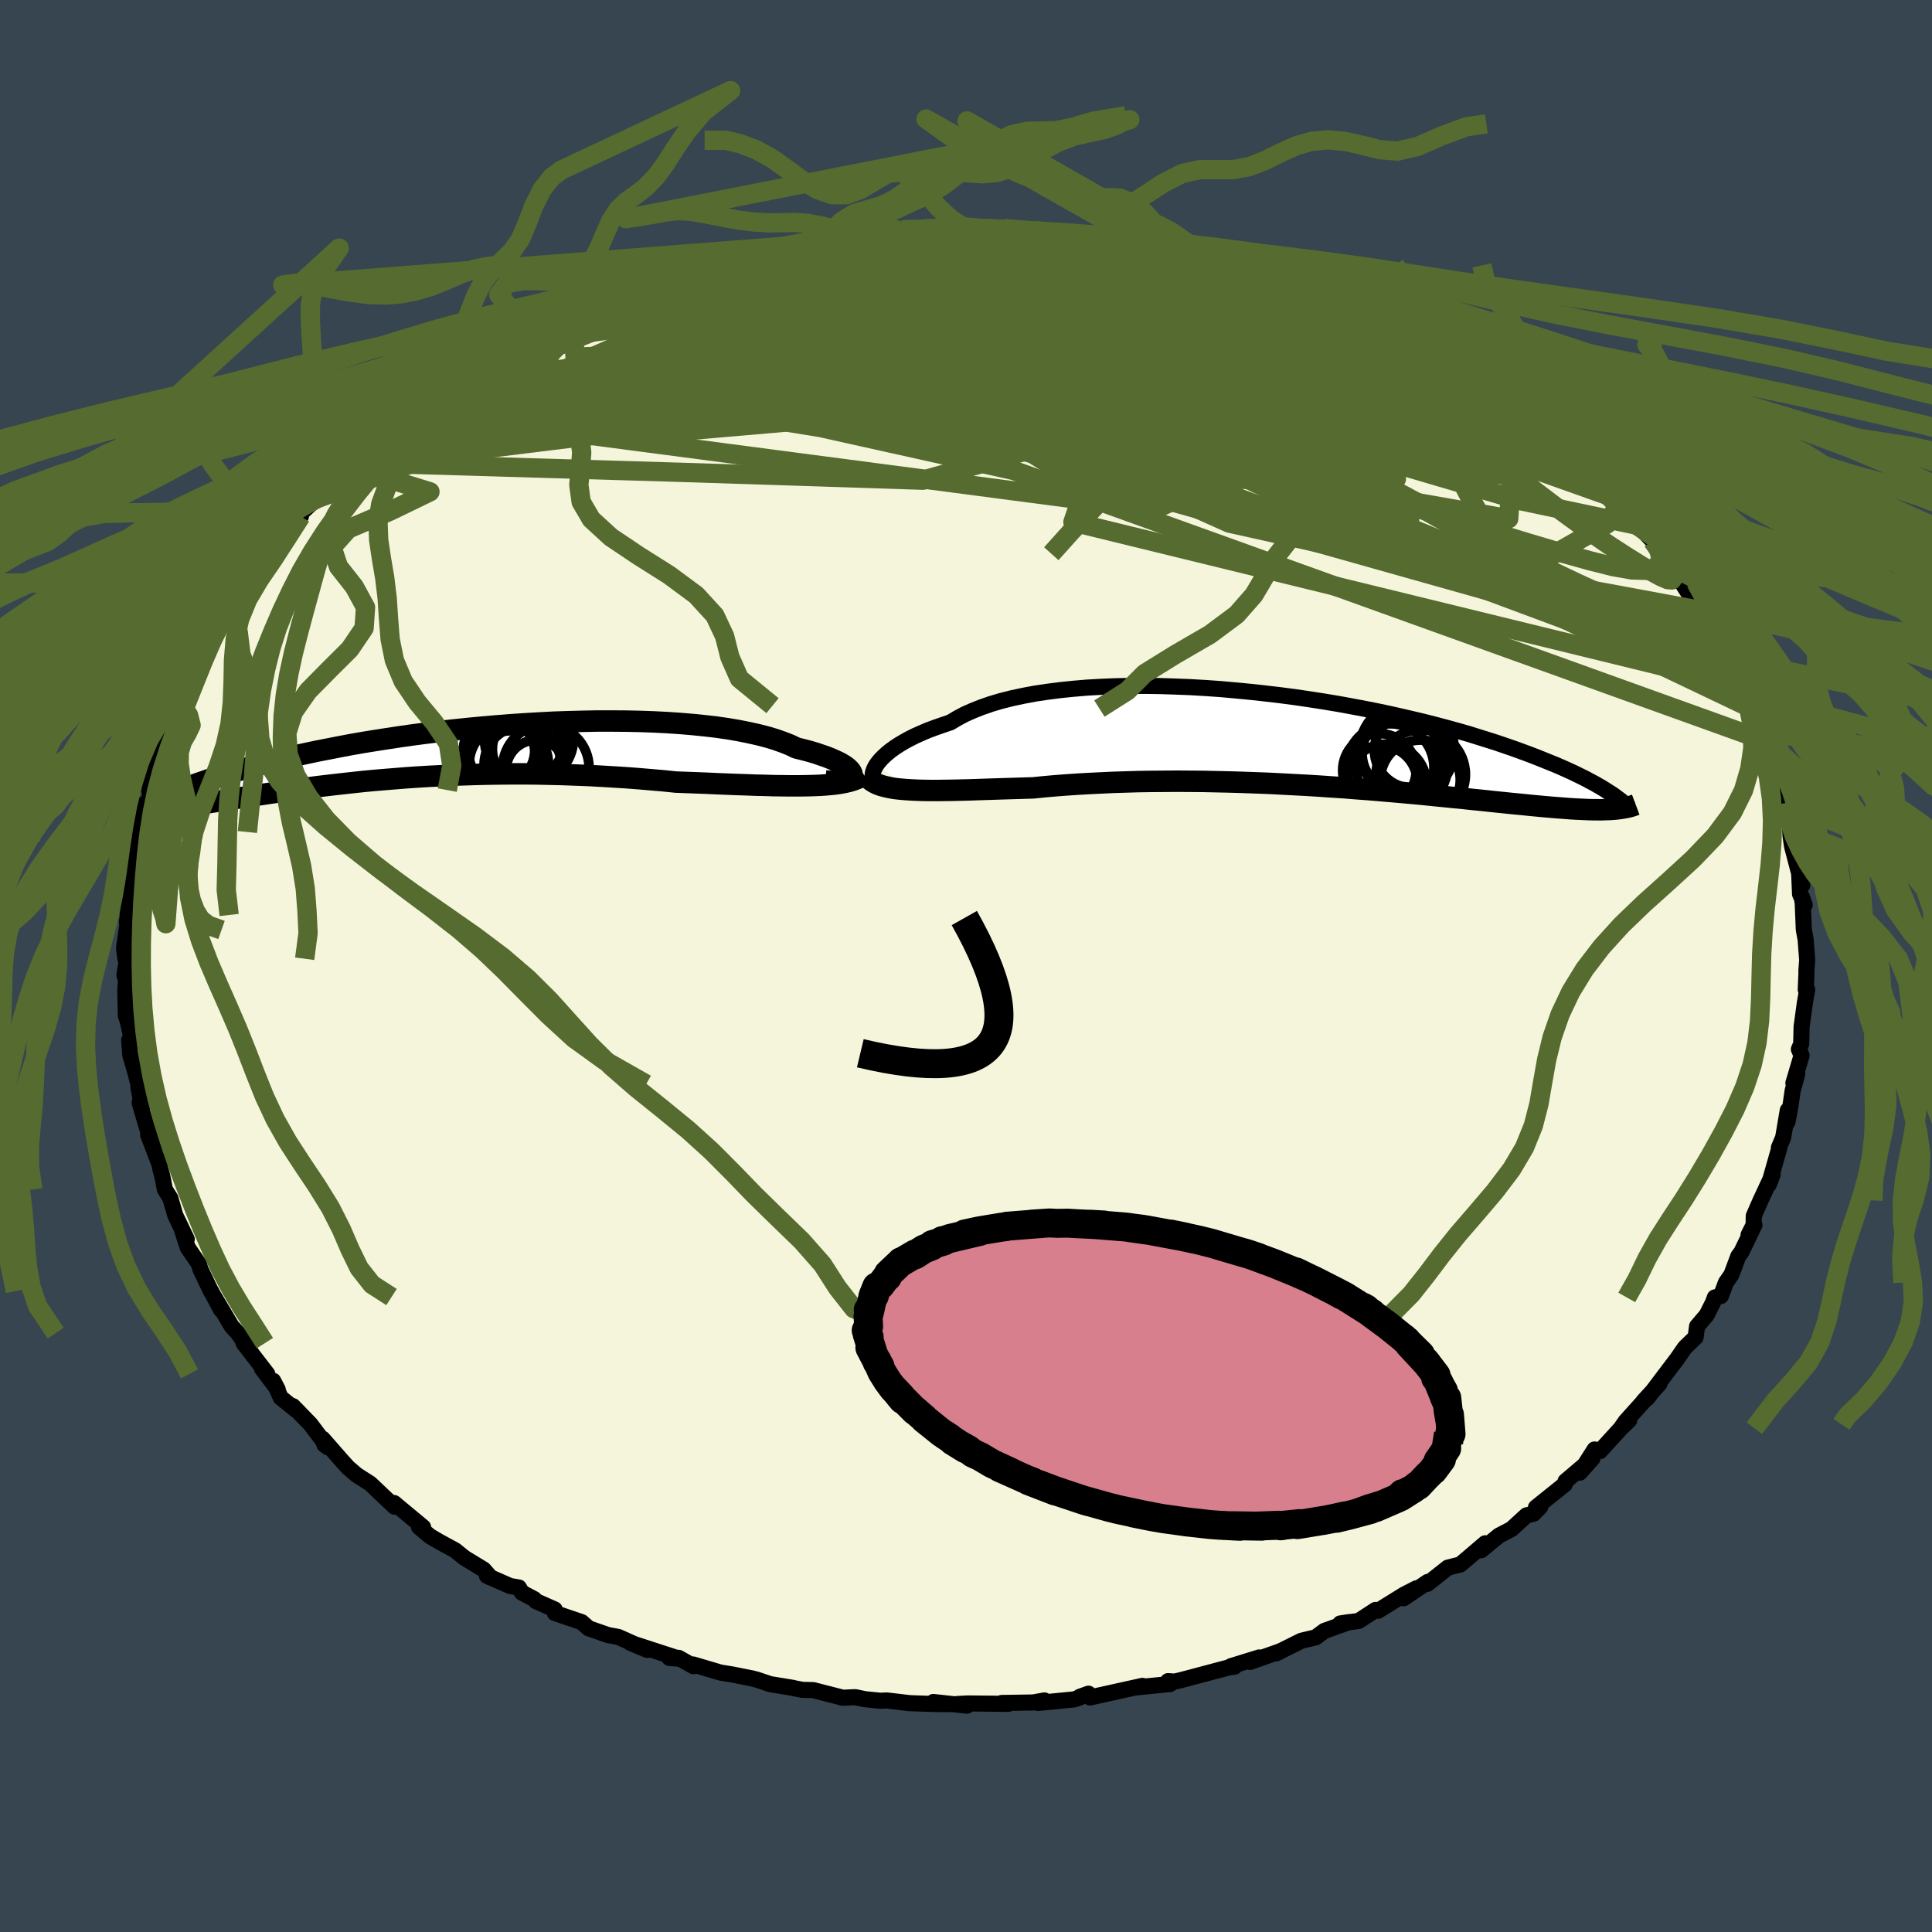 <svg xmlns="http://www.w3.org/2000/svg" width="500" height="500" viewBox="-100 -100 200 200"><defs><clipPath id="c"><path d="m43.21 2.25-.02-.15-.08-.17-.13-.18-.18-.18-.23-.19-.29-.19-.34-.2-.4-.19-.44-.2-.49-.2-.55-.19-.58-.2-.64-.19-.68-.18-.73-.18-.64-.31-.71-.28-.79-.28-.86-.26-.93-.24-.99-.22-1.05-.21-1.11-.19-1.17-.17-1.22-.14-1.27-.13-1.31-.11-1.35-.09-1.39-.07-1.42-.05-1.44-.03-1.47-.01h-1.48l-1.5.03-1.51.04-1.51.05-1.51.08-1.52.09-1.5.1-1.5.12-1.48.13-1.47.14-1.44.15-1.43.16-1.39.17-1.37.18-1.34.19-1.31.2-1.28.2-1.24.2-1.2.21-1.16.22-1.12.22-1.09.21-1.04.22-1.01.22-.96.22-.93.22-.88.22-.85.22-.81.21-.77.21-.74.21-.71.21-.67.2-.65.19-.61.2-.59.19-.55.19-.52.18-.5.18-.47.18-.44.17-.41.17-.39.16-.36.16-.34.15-.32.15-.29.15-1.58 1.22h.25l.25-.01.27-.01.29-.01.3-.02.31-.03.32-.03.34-.03.36-.04.37-.04.39-.05.4-.05.42-.06.44-.06.45-.07.47-.06.49-.08.52-.08.53-.08.55-.09.58-.09.6-.09.63-.1.65-.1.67-.11.71-.1.72-.11.76-.11.78-.12.81-.11.84-.12.86-.11.9-.12.92-.11.94-.11.98-.11 1-.11 1.02-.11 1.06-.1 1.07-.09 1.11-.09 1.12-.09 1.15-.08 1.17-.07 1.19-.06 1.21-.06 1.23-.04 1.24-.04 1.26-.03 1.27-.02 1.29-.01h1.3l1.3.01 1.31.03 1.32.03 1.32.05 1.32.05 1.32.07 1.31.08 1.31.08 1.3.1 1.29.11 1.28.11 1.26.13 1.08.04 1.07.04 1.06.04 1.04.05 1.02.04 1.01.04.99.03.96.04.95.02.92.03.89.01.86.01h.84l.79-.01.77-.02"/></clipPath><clipPath id="b"><path d="m-44.36 2.49.21-.28.25-.29.29-.29.33-.3.38-.31.43-.31.46-.3.52-.31.55-.3.6-.3.65-.29.68-.29.73-.27.77-.27.8-.27.7-.42.77-.41.85-.38.91-.36.98-.34 1.05-.31 1.11-.28 1.17-.25 1.22-.23 1.28-.19 1.33-.17 1.37-.14 1.41-.12 1.44-.08 1.48-.06 1.51-.03 1.52-.01 1.55.02 1.56.05 1.57.06 1.57.09 1.57.11 1.57.14 1.57.15 1.55.17 1.54.18 1.52.2 1.5.22 1.48.23 1.45.24 1.42.26 1.38.26 1.36.27 1.32.28 1.28.29 1.24.29 1.2.29 1.17.3 1.12.3 1.08.3 1.04.3.99.31.96.3.91.29.88.3.84.29.8.29.76.28.73.28.7.28.67.27.64.26.61.26.58.26.55.25.52.25.49.24.46.23.44.24.42.22.38.22.37.21.34.21.32.21.72 1.81-.29.02-.3.02-.32.01-.33.01-.35.01-.37-.01h-.39l-.41-.01-.42-.02-.45-.02-.46-.02-.49-.03-.51-.04-.53-.04-.55-.04-.57-.05-.6-.05-.62-.06-.65-.06-.68-.07-.71-.07-.74-.07-.76-.08-.8-.08-.83-.09-.86-.09-.9-.09-.92-.1-.96-.09-.99-.1-1.02-.1-1.05-.11-1.08-.1-1.11-.1-1.14-.1-1.17-.1-1.19-.1-1.22-.09-1.24-.1-1.26-.08-1.29-.09-1.3-.08-1.31-.07-1.33-.07-1.35-.07-1.35-.05-1.36-.05-1.36-.04-1.37-.03-1.36-.03-1.36-.01-1.36-.01-1.35.01-1.34.01-1.32.02-1.31.04-1.29.04-1.27.06-1.24.06-1.22.07-1.18.08-1.16.09-1.12.1-1.09.11-1.02.03-1 .03-.97.03-.95.03-.93.03-.91.03-.88.03-.85.02-.83.02-.8.01-.76.01h-.74l-.71-.01-.67-.02-.64-.03"/></clipPath><filter id="a"><feTurbulence baseFrequency=".05" numOctaves="3" result="noise" type="noise"/><feDisplacementMap in="SourceGraphic" in2="noise" scale="2"/></filter></defs><rect width="100%" height="100%" x="-100" y="-100" fill="#36454F"/><path fill="beige" stroke="#000" stroke-linejoin="round" stroke-width="1.667" d="M87 .42v.43l-.07 1.59.15.01-.23 1.29-.35 2.56-.04 1.77-.24.55.28.64-.85 2.86.41-.97-.49 1.77-.24 1.68-.29 1.55.03-1.21-.48 2.82-.44 1.04.05.02-1.08 3.78.38-1.01-1.25 2.68-.7 1.6-.02.94-.52 1.03.61-1.03-1.35 2.8-.32.43-.72 1.92-.57.82-.51 1.38-.63.15-.19.52-.66 1.31-.99 1.16-.15 1.13-1.1 1.06-.71 1.02-.05.08-3.13 4.14-.42.33 1.67-1.82-3.51 3.9-.49.71.87-.83-.5.43-2.53 2.77-.56-.17-1.53 2.4 1.31-1.48-2.79 2.37-.08.32L59 56.05l.45-.06-.7.71-.73.17-1.55 1.42-1.29.67-1.85 1.52.42-.72-1.78 1.52-.81.68-1.28.32-2.12 1.68.04-.2-2.49 1.69 1.32-1.03-1.27.65-2.71 1.68-.25-.09-1.75 1.14-1.91.26.91-.14-2.55.91-.9.67-1.48.35-2.63 1.31.57-.27-3.25 1.15.94-.46-2.94.91.39.04-.59.08-4.97 1.32-.66.15-.66-.05.21.3-3.63.36.23-.04.53-.13-5.42 1.2-.16-.39-.92.33.03.06-.6.2-3.76.37.69-.26-1.18.21-3.24.05.68.09-4.21-.04-1.11.06 1.04.17-3.48-.38 1.6.22-1.75-.02-2.31-.08-2.36-.28-.67.03-1.59-.16-1.01-.21-1.27.06-3.07-.79-1.13-.03-1.35-.26.39.06-2.38-.39-1.36-.46-.55-.14-2.01-.4-1.23-.2-2.8-.83.01.17-1.53-.86-.96.01 1.02.08-5.07-1.65 1.77.74-2.99-1.34-1.08-.2-1.99-.69-.74-.65-2.77-.94-.02-.37-1.94-.86-.18-.21-1.28-.68-.3-.52-.92-.16-2.39-1.05.4.19-.74-.84-2-1.22-.95-.77-1.69-.92-.93-.55-1.12-.94.42.01-3.01-2.5.11.08-.06.3-2.52-2.39-1.39-.89-.89-.76-.6-.66-2.04-2.33.18.61.35.26-1.8-2.39-1.81-1.86.66.67-1.92-1.55-.78-1.74.47.9-1.64-2.17.56.56-2.46-3.19.71.82-1.3-1.86-.65-.72-1.78-3.01.69 1.32-1.25-2.34.2.41-1.08-2.26-.15-.54-1.17-1.72-.53-1.63.43.77-1.19-2.48-.5-1.76-.57-.9-.27-1.4-.21-.75-.08-.45-1.18-3.09.67 1.69-.83-2.55-.72-2.44.27.53-.39-2.1-.01-.35-.29-1.15-.54-1.85-.12-1.56.37.37-.49-2.21-.22-.7-.06-2.68.08-.99-.17-.5.25-1.62-.15-.09-.14-1.09.34-2.36-.04-.39.11-.69-.03-.07.22-2.14.36-.91.04-3.02.19-.26.52-2.95.22.17-.38.59.49-2.45.7-1.32-.14-.57.39-1.3.41-1.41.81-2.06.33-.76.21-.88.26-.54.82-1.25.19-.54.84-1.69.44-2.14.15.22.26-.73 2.19-3.92-.09.41.31-1.09.79-.94.32-.29.92-1.66.86-.84.18-.71 1.29-1.59 1.92-2.6-.01.28.82-.71 1.1-1.6-.21-.13 1.8-1.67.08-.04 1.94-1.55 1.05-1.83.58-.35-.28.5 2.45-2.21-.43-.25 1.47-.65 2.51-2.04.28-.6.02-.02.5-.52 1 .04 2.94-2.53.17-.28.71-.54.12.28 1.8-1.19 1.17-.82 1.53-.85 2.78-1.41-2.27.9 3.64-1.81 1.83-.71.09-.23.83-.56.11-.22 4.39-1.44-.42.16 1.25-.6 1.4-.47 2.78-.99-1.74.54.76-.16 3.32-1.3-.9.23 3.41-1.12-.36.54 1.11-.55 2.39-.43 3.32-.68-2.38.17 4.38-.63 1.12-.3-.11.07 1.48-.24 1.46-.19 2.3-.22-1.18.06 4.21-.7 1.47-.1.55-.01.74.06 1.64-.19.66.06 2.59-.05 1.09-.09-.28-.11 2.75.2 1.42-.01 1.05.21L7-76.17l.88.23 1.18.28 1.4-.17 3.73.38-.42.24-.13.02.9.08 3.99.46.1.26 3.02.36-2.34-.37 6.27 1.44h.21l-.06.01 3.11.83-1.36-.51 2.24.72-.44.01 2.55.85.92.27 3.58 1.32.35.19 1.15.57.34-.17 2.46 1.52.8.31-.13-.41 1.7 1.19.04-.19 1.95 1.11 2.3 1.12 1.23 1.24-.19-.46 1.37.84 1.48.8-.99-.53 2.74 2.13 1.66.53.16.4 2.16 1.6.01.18.55.34 2.46 1.82-.29-.35 2.03 1.98.66.59.81.71 1.21 1.08.51.86 1.09.73.92.92.93.59.39 1.15 1.34 1.5.01-.04 1.55 1.6 1.03 1.33.12.15.93 1.25 1.97 2.9-.94-1.15 1.73 2.7.66 1.17-.61-1.41 1.2 2.23.43.8.51.46.86 1.77 1.61 3.08-.14-.27-.27-.18.97 2.05.2.48 1.19 2.48.42.95.27 1.83.08.01.01-.56.87 2.81.34 2.15-.2-.73.64.82.35 2.68.03.73.16 1.08 1.06 4.04-.33-1.45.1 2.36.48 1.13-.29-.83.09.7.11 2.68.19 1.05.16 2.11L87 .42v.43" filter="url(#a)"/><path fill="#fff" d="m-44.36 2.49.21-.28.25-.29.29-.29.33-.3.38-.31.43-.31.46-.3.52-.31.55-.3.6-.3.65-.29.68-.29.73-.27.77-.27.8-.27.7-.42.77-.41.85-.38.91-.36.98-.34 1.05-.31 1.11-.28 1.17-.25 1.22-.23 1.28-.19 1.33-.17 1.37-.14 1.41-.12 1.44-.08 1.48-.06 1.51-.03 1.52-.01 1.55.02 1.56.05 1.57.06 1.57.09 1.57.11 1.57.14 1.57.15 1.55.17 1.54.18 1.52.2 1.5.22 1.48.23 1.45.24 1.42.26 1.38.26 1.36.27 1.32.28 1.28.29 1.24.29 1.2.29 1.17.3 1.12.3 1.08.3 1.04.3.99.31.96.3.91.29.88.3.84.29.8.29.76.28.73.28.7.28.67.27.64.26.61.26.58.26.55.25.52.25.49.24.46.23.44.24.42.22.38.22.37.21.34.21.32.21.72 1.81-.29.02-.3.02-.32.01-.33.01-.35.01-.37-.01h-.39l-.41-.01-.42-.02-.45-.02-.46-.02-.49-.03-.51-.04-.53-.04-.55-.04-.57-.05-.6-.05-.62-.06-.65-.06-.68-.07-.71-.07-.74-.07-.76-.08-.8-.08-.83-.09-.86-.09-.9-.09-.92-.1-.96-.09-.99-.1-1.02-.1-1.05-.11-1.08-.1-1.11-.1-1.14-.1-1.17-.1-1.19-.1-1.22-.09-1.24-.1-1.26-.08-1.29-.09-1.3-.08-1.31-.07-1.33-.07-1.35-.07-1.35-.05-1.36-.05-1.36-.04-1.37-.03-1.36-.03-1.36-.01-1.36-.01-1.35.01-1.34.01-1.32.02-1.31.04-1.29.04-1.27.06-1.24.06-1.22.07-1.18.08-1.16.09-1.12.1-1.09.11-1.02.03-1 .03-.97.03-.95.03-.93.03-.91.03-.88.03-.85.02-.83.02-.8.01-.76.01h-.74l-.71-.01-.67-.02-.64-.03" filter="url(#a)" transform="translate(35.1 -23.33)"/><path fill="#fff" d="m43.21 2.25-.02-.15-.08-.17-.13-.18-.18-.18-.23-.19-.29-.19-.34-.2-.4-.19-.44-.2-.49-.2-.55-.19-.58-.2-.64-.19-.68-.18-.73-.18-.64-.31-.71-.28-.79-.28-.86-.26-.93-.24-.99-.22-1.05-.21-1.11-.19-1.17-.17-1.22-.14-1.27-.13-1.31-.11-1.35-.09-1.39-.07-1.42-.05-1.44-.03-1.47-.01h-1.48l-1.5.03-1.51.04-1.51.05-1.51.08-1.52.09-1.5.1-1.5.12-1.48.13-1.47.14-1.44.15-1.43.16-1.39.17-1.37.18-1.34.19-1.31.2-1.28.2-1.24.2-1.2.21-1.16.22-1.12.22-1.09.21-1.04.22-1.01.22-.96.22-.93.22-.88.22-.85.22-.81.21-.77.21-.74.21-.71.21-.67.2-.65.19-.61.2-.59.19-.55.19-.52.18-.5.18-.47.18-.44.17-.41.17-.39.16-.36.16-.34.15-.32.15-.29.15-1.58 1.22h.25l.25-.01.27-.01.29-.01.3-.02.31-.03.32-.03.34-.03.36-.04.37-.04.39-.05.4-.05.42-.06.44-.06.45-.07.47-.06.49-.08.52-.08.53-.08.55-.09.58-.09.6-.09.63-.1.65-.1.67-.11.71-.1.72-.11.76-.11.78-.12.81-.11.84-.12.86-.11.9-.12.92-.11.94-.11.98-.11 1-.11 1.02-.11 1.06-.1 1.07-.09 1.11-.09 1.12-.09 1.15-.08 1.17-.07 1.19-.06 1.21-.06 1.23-.04 1.24-.04 1.26-.03 1.27-.02 1.29-.01h1.3l1.3.01 1.31.03 1.32.03 1.32.05 1.32.05 1.32.07 1.31.08 1.31.08 1.3.1 1.29.11 1.28.11 1.26.13 1.08.04 1.07.04 1.06.04 1.04.05 1.02.04 1.01.04.99.03.96.04.95.02.92.03.89.01.86.01h.84l.79-.01.77-.02" filter="url(#a)" transform="translate(-55 -22.03)"/><g fill="none" stroke="#000" transform="translate(35.1 -23.33)"><path stroke-linejoin="round" stroke-width="1.667" d="m-44.26 4.29-.16-.06-.13-.09-.11-.13-.07-.15-.03-.18v-.2l.04-.22.08-.24.12-.26.16-.27.21-.28.25-.29.29-.29.33-.3.38-.31.43-.31.46-.3.52-.31.55-.3.6-.3.65-.29.68-.29.73-.27.77-.27.8-.27.7-.42.77-.41.85-.38.91-.36.98-.34 1.05-.31 1.11-.28 1.17-.25 1.22-.23 1.28-.19 1.33-.17 1.37-.14 1.41-.12 1.44-.08 1.48-.06 1.51-.03 1.52-.01 1.55.02 1.56.05 1.57.06 1.57.09 1.57.11 1.57.14 1.57.15 1.55.17 1.54.18 1.52.2 1.5.22 1.48.23 1.45.24 1.42.26 1.38.26 1.36.27 1.32.28 1.28.29 1.24.29 1.2.29 1.17.3 1.12.3 1.08.3 1.04.3.99.31.96.3.91.29.88.3.84.29.8.29.76.28.73.28.7.28.67.27.64.26.61.26.58.26.55.25.52.25.49.24.46.23.44.24.42.22.38.22.37.21.34.21.32.21.31.19.28.19.26.19.24.18.23.17.2.17.2.16.17.16.17.15.14.15" filter="url(#a)"/><path stroke-linejoin="round" stroke-width="2.222" d="m-45.13 3.95.25.21.3.19.33.16.38.14.41.11.46.1.49.09.53.06.57.05.6.04.64.03.67.02.71.01h.74l.76-.01.8-.01.83-.02.85-.02.88-.03.91-.03.93-.03.95-.03.97-.03 1-.03 1.02-.03 1.09-.11 1.12-.1 1.16-.09 1.18-.08 1.22-.07 1.24-.06 1.27-.06 1.29-.04 1.31-.04 1.32-.02 1.34-.01 1.35-.01 1.36.01 1.36.01 1.36.03 1.37.03 1.36.04 1.36.05 1.35.05 1.35.07 1.33.07 1.31.07 1.3.08 1.29.09 1.26.08 1.24.1 1.22.09 1.19.1 1.17.1 1.14.1 1.11.1 1.08.1 1.05.11 1.02.1.99.1.96.09.92.1.9.09.86.09.83.09.8.08.76.08.74.07.71.07.68.07.65.06.62.06.6.05.57.05.55.04.53.04.51.04.49.03.46.02.45.02.42.02.41.01h.39l.37.01.35-.01.33-.01.32-.01.3-.02.29-.02.27-.03.26-.03.25-.04.23-.04.22-.04.2-.05.2-.05.18-.06.18-.06.16-.06" filter="url(#a)"/><circle cx="10.005" cy="2.557" r="4.762" clip-path="url(#b)" filter="url(#a)"/><circle cx="11.975" cy="3.507" r="4.624" clip-path="url(#b)" filter="url(#a)"/><circle cx="8.805" cy="2.787" r="4.536" clip-path="url(#b)" filter="url(#a)"/><circle cx="11.08" cy=".997" r="3.9" clip-path="url(#b)" filter="url(#a)"/><circle cx="7.845" cy="4.297" r="3.762" clip-path="url(#b)" filter="url(#a)"/><circle cx="7.695" cy="3.077" r="3.804" clip-path="url(#b)" filter="url(#a)"/><circle cx="10.545" cy=".942" r="4.9" clip-path="url(#b)" filter="url(#a)"/><circle cx="11.935" cy="4.072" r="4.132" clip-path="url(#b)" filter="url(#a)"/><circle cx="9.885" cy="1.307" r="3.98" clip-path="url(#b)" filter="url(#a)"/><circle cx="8.415" cy="4.527" r="4.164" clip-path="url(#b)" filter="url(#a)"/></g><g fill="none" stroke="#000" transform="translate(-55 -22.03)"><path stroke-linejoin="round" stroke-width="2.222" d="m40.45 2.87.51.04.46.02.41-.01.35-.03.31-.06.25-.08.2-.1.14-.12.09-.13.04-.15-.02-.15-.08-.17-.13-.18-.18-.18-.23-.19-.29-.19-.34-.2-.4-.19-.44-.2-.49-.2-.55-.19-.58-.2-.64-.19-.68-.18-.73-.18-.64-.31-.71-.28-.79-.28-.86-.26-.93-.24-.99-.22-1.05-.21-1.11-.19-1.17-.17-1.22-.14-1.27-.13-1.31-.11-1.35-.09-1.39-.07-1.42-.05-1.44-.03-1.47-.01h-1.48l-1.5.03-1.51.04-1.51.05-1.51.08-1.52.09-1.5.1-1.5.12-1.48.13-1.47.14-1.44.15-1.43.16-1.39.17-1.37.18-1.34.19-1.31.2-1.28.2-1.24.2-1.2.21-1.16.22-1.12.22-1.09.21-1.04.22-1.01.22-.96.22-.93.22-.88.22-.85.22-.81.21-.77.21-.74.21-.71.21-.67.2-.65.19-.61.2-.59.19-.55.19-.52.18-.5.18-.47.18-.44.17-.41.17-.39.16-.36.16-.34.15-.32.15-.29.15-.28.14-.25.13-.23.13-.21.13-.2.12-.18.12-.15.11-.15.11-.13.1-.11.1" filter="url(#a)"/><path stroke-linejoin="round" stroke-width="2.222" d="m44.41 2.2-.28.22-.34.19-.4.16-.45.14-.51.12-.55.1-.6.08-.65.06-.68.05-.73.03-.77.02-.79.01h-.84l-.86-.01-.89-.01-.92-.03-.95-.02-.96-.04-.99-.03-1.01-.04-1.02-.04-1.04-.05-1.06-.04-1.07-.04-1.08-.04-1.26-.13-1.28-.11-1.29-.11-1.3-.1-1.31-.08-1.31-.08-1.32-.07-1.32-.05-1.32-.05-1.32-.03-1.31-.03-1.3-.01h-1.3l-1.29.01-1.27.02-1.26.03-1.24.04-1.23.04-1.21.06-1.19.06-1.17.07-1.15.08-1.12.09-1.11.09-1.07.09-1.06.1-1.02.11-1 .11-.98.11-.94.11-.92.11-.9.12-.86.11-.84.12-.81.11-.78.12-.76.11-.72.11-.71.1-.67.11-.65.1-.63.1-.6.09-.58.09-.55.09-.53.08-.52.08-.49.08-.47.06-.45.07-.44.06-.42.06-.4.05-.39.05-.37.04-.36.04-.34.03-.32.03-.31.03-.3.02-.29.01-.27.01-.25.01h-.48l-.23-.01-.21-.01-.2-.01-.19-.02-.18-.02-.17-.03-.16-.03-.15-.03-.14-.04" filter="url(#a)"/><circle cx="9.558" cy="-.417" r="3.588" clip-path="url(#c)" filter="url(#a)"/><circle cx="7.423" cy="-.122" r="3.904" clip-path="url(#c)" filter="url(#a)"/><circle cx="10.503" cy="1.743" r="3.1" clip-path="url(#c)" filter="url(#a)"/><circle cx="6.668" cy="-.332" r="3.688" clip-path="url(#c)" filter="url(#a)"/><circle cx="11.503" cy="1.513" r="4.476" clip-path="url(#c)" filter="url(#a)"/><circle cx="9.098" cy="1.203" r="3.99" clip-path="url(#c)" filter="url(#a)"/><circle cx="6.653" cy=".098" r="3.746" clip-path="url(#c)" filter="url(#a)"/><circle cx="7.678" cy="1.108" r="4.098" clip-path="url(#c)" filter="url(#a)"/><circle cx="9.873" cy="-1.467" r="4.494" clip-path="url(#c)" filter="url(#a)"/><circle cx="9.303" cy="-1.382" r="4.146" clip-path="url(#c)" filter="url(#a)"/></g><g fill="none" stroke="#556B2F" stroke-linejoin="round" stroke-width="2"><path d="m41.3-67.45 1 .78.44.61.06.69-.49.69-1.21.62-1.98.54-2.71.49-3.42.5-4.12.53-4.83.58-5.58.6-6.38.59-7.22.55-8.14.53-9.11.55-10.11.56-11.04.5-11.77.26m-3.87-5.67 1.79-.82 1.94-.62 2.27-.51 2.74-.47 3.13-.43 3.47-.37 3.79-.3 4.11-.27 4.41-.23 4.67-.19 4.85-.14 5.01-.09 5.12-.03H8.6l5.3-.04 5.32-.09 5.33-.09 5.38-.01 5.52.12M-28.9-72.1l.37-.11 1.35-.31 1.63-.33 1.82-.37 1.95-.39 1.94-.4 1.84-.37 1.67-.33 1.44-.27 1.18-.22.85-.15.48-.09.09-.02-.32.05-.78.1-1.38.19" filter="url(#a)"/><path d="m54.75-59.27 1.24 1.06.36.64-.04.56-.4.55-.84.53-1.33.49-1.88.41-2.44.33-3.02.24-3.61.14-4.23.05-4.87-.03-5.54-.11-6.22-.17-6.94-.25-7.68-.32-8.42-.41-9.16-.53-9.86-.7-10.46-.93-11.01-1.19" filter="url(#a)"/><path d="m61.67-53.7.55.58.34.58.04.52-.33.4-.74.25-1.18.12-1.67-.01-2.18-.16-2.69-.32-3.22-.49-3.76-.67-4.36-.87-4.98-1.06-5.65-1.27-6.37-1.48-7.14-1.73-7.93-1.99-8.72-2.28-9.44-2.62-10.2-2.89m31.73-6.12.53.12 1.58.32 2.04.46 2.16.56 2.19.62 2.24.69 2.25.72 2.2.73 2.08.72 1.94.69 1.82.67 1.72.64 1.65.63 1.59.59 1.5.57 1.37.51 1.16.44.87.33.51.16.01-.1-.68-.46m5.2 3 .78.47.51.42.5.46.28.36-.16.16-.69-.07-1.28-.34-1.9-.62-2.55-.9-3.24-1.19-4.03-1.51-4.93-1.88-5.88-2.28-6.61-2.67" filter="url(#a)"/><path d="m41.43-67.04.4.06.92.47 1.17.62 1.29.71 1.21.69.97.57.63.36.24.15-.13-.05-.47-.23-.77-.38-1.1-.56-1.57-.81-2.32-1.26m-12.62-5.2 1.66.72.67.75-.36.79-1.47.81-2.61.86-3.71.95-4.8 1.05-5.91 1.14-7.05 1.22-8.22 1.35-9.43 1.57-10.72 1.82-12.06 2.06-13.52 2.28m30.32-20.04.68-.15h.44l.37.09.22.18-.05.31-.42.45-.86.63-1.41.84-2.04 1.08-2.7 1.31-3.33 1.55-3.98 1.81-4.73 2.12-5.58 2.47-6.48 2.84-7.33 3.26m19.71-13.94 1.47-.51 1.1-.4.83-.3.84-.31.89-.31.87-.29.76-.21.59-.12.34-.03.05.09-.34.21-.8.37-1.3.54-1.8.71-2.32.91-2.99 1.16-4.04 1.56" filter="url(#a)"/><path d="m-3.59-76.27 1.92-.06 1.28-.04 1.18-.01 1.21.04 1.18.06 1.07.09.91.09.71.1.49.11.21.12-.12.14-.5.14-.89.16-1.25.16-1.59.18-1.97.18-2.41.18-2.91.19-3.48.21-4.08.22-4.67.22m53.98 4.52.87.41.72.41.46.42.1.35-.26.29-.58.29-.88.31-1.22.33-1.65.3-2.14.25-2.68.16-3.24.07-3.77.02-4.3-.03-4.81-.07-5.34-.13-5.94-.2-6.64-.29-7.4-.37-8.19-.45-9.15-.47" filter="url(#a)"/><path d="m75.93-36.83.21.45-.12.15-.3.21-.53.21-.85.11-1.23-.11-1.69-.42-2.2-.78-2.72-1.15-3.25-1.49-3.8-1.81-4.36-2.15-4.95-2.54-5.6-2.99-6.27-3.46-6.93-3.9-7.55-4.3-8.16-4.69-8.93-5.15m53.23 15.31.41.36 1 .96 1.08 1.04 1.06 1.04 1.03 1 .97.96.9.89.81.81.68.71.55.6.39.44.23.27.03.06-.19-.17-.45-.41-.73-.7-1.05-1.03-1.37-1.39-1.69-1.76" filter="url(#a)"/><path d="m43.04-66.45 1.75 1.02 1.18.83.52.57-.03.37-.46.26-.82.2-1.17.18-1.55.14-1.98.09h-2.49l-3.06-.11-3.69-.22-4.32-.33-4.97-.45-5.63-.57-6.3-.7-6.99-.84-7.74-.97-8.58-1.08-9.5-1.16" filter="url(#a)"/><path d="m13.77-75.21.54.14 1.62.37 2.1.55 2.25.68 2.32.78 2.41.88 2.45.94 2.46.98 2.39 1 2.31 1.01 2.26 1.02 2.24 1.04 2.24 1.05 2.25 1.06 2.22 1.03 2.12.98 1.94.87 1.69.76 1.42.62 1.14.49.9.4.8.36m-92.51-10.92 1.35-.57 1.42-.52 1.23-.43 1.13-.38 1.16-.39 1.24-.41 1.29-.4 1.28-.37 1.21-.33 1.11-.28.96-.24.76-.18.5-.11.21-.03-.11.06-.44.15-.77.25-1.1.35-1.38.44-1.65.49-1.97.57-2.6.73" filter="url(#a)"/><path d="m38.17-68.87 1.6 1.02.57.5.04.39-.25.45-.5.55-.83.63-1.24.66-1.77.66-2.33.63-2.89.61-3.44.61-3.96.64-4.49.67-5.05.7-5.66.73-6.31.73-6.97.7-7.61.67-8.28.67-9.03.74-9.89.83-10.62.81M7-76.17l1.13.26 1.74.3 2.14.38 2.25.46 2.21.5 2.22.53 2.3.55 2.39.56 2.41.58 2.32.57 2.15.54 1.89.48 1.54.38 1.14.27.83.2m-51.1-5.43 1.43-.17 1.27-.17 1.2-.18 1.1-.15.85-.08.46.02.06.09-.33.18-.72.25-1.15.33-1.64.42-2.17.53-2.68.62-3.2.71-3.79.78-4.73.96" filter="url(#a)"/><path d="m-3.59-76.27 1.95-.05 1.38-.04 1.34.01 1.44.06 1.47.08 1.44.09 1.36.1 1.23.11 1.07.1.87.09.63.08.35.07.07.05-.21.04-.48.03-.79.02H8.4l-1.52-.01-1.98-.03-2.44-.07-2.89-.14-3.26-.21" filter="url(#a)"/><path d="m-3.59-76.27 2.05.01 1.66.14 1.82.3 2.12.44 2.37.56 2.55.66 2.68.75 2.8.81 2.89.88 2.94.92 2.96.97 2.96.99 2.94 1.01 2.94 1.02 2.93 1.02 2.91.99 2.82.96 2.7.92 2.52.85 2.31.79 2.08.72 1.86.67 1.61.54" filter="url(#a)"/><path d="m50.19-62.33 2.15 1.5 1.44.94 1.04.72.79.61.61.52.46.43.32.35.13.25-.1.14-.37-.02-.69-.2-1.05-.42-1.45-.66-1.89-.91-2.35-1.17-2.82-1.45-3.21-1.69-3.56-1.94-3.87-2.18-4.33-2.45m-67.69.68.35-.08 1.39-.29 1.89-.32 2.1-.24 2.3-.2 2.57-.16 2.86-.15 3.14-.12 3.37-.1 3.54-.08 3.67-.07 3.78-.05 3.83-.04 3.87-.01 3.85.03 3.81.06 3.71.08 3.61.09 3.47.07 3.28.05 2.94-.02 2.47-.14" filter="url(#a)"/><path d="m-40.64-67.84 3.04-.89 2.34-.47 2.63-.38 3.07-.33 3.46-.28 3.8-.24 4.17-.22 4.54-.24 4.82-.25 4.98-.25 5.07-.26 5.11-.27 5.21-.26 5.34-.2 5.5-.06m54.74 37.6.23.63-.12.65-.6.54-1.23.19-1.94-.28-2.63-.71-3.3-1.04-3.99-1.35-4.72-1.69-5.52-2.11-6.34-2.58-7.17-3.08-7.99-3.56-8.83-4.01-9.7-4.44L2.62-62.6l-11.56-5.44m61.87 7.84 1.23.55 1.01.68.92.72.85.67.78.61.68.55.54.47.33.35.11.2-.15.02-.44-.19-.77-.42-1.14-.7-1.59-1.01-2.07-1.35-2.53-1.66-2.91-1.95-3.18-2.19m26.49 20.84.61.91.2.71-.09.66-.48.51-.95.26-1.43-.04-1.94-.34-2.43-.61-2.93-.82-3.44-1.02L54.24-45l-4.57-1.42-5.19-1.71-5.86-2.04-6.51-2.39-7.16-2.73-7.81-3.04-8.5-3.34-9.3-3.67-10.01-4.08" filter="url(#a)"/><path d="m-29.8-71.87 2.12-.6 1.21-.25 1.12-.22 1.06-.21.88-.15.6-.04.26.08-.11.22-.5.37-.92.53-1.34.69-1.79.87-2.27 1.05-2.77 1.22-3.29 1.4-3.85 1.56-4.47 1.81-5.32 2.29m96.47-2.97.84.73.71.44.78.44.84.52.87.56.88.6.8.56.65.5.48.4.27.29.07.18-.12.07-.35-.04-.6-.19-.9-.35-1.25-.54-1.63-.76-2.06-.99-2.5-1.25-2.93-1.49-3.28-1.72-3.5-1.89-3.54-2.02" filter="url(#a)"/><path d="m38.17-68.87 1.82 1.08 1.26.69 1.18.67 1.35.81 1.55.96 1.69 1.07 1.74 1.12 1.68 1.11 1.57 1.04 1.46.97 1.36.91 1.27.86 1.17.79 1.04.71.86.57.6.38.32.17.02-.08-.31-.33-.71-.59m-90.33-15.22-.5.22 1.13-.21 1.93-.36 2.3-.35 2.55-.31 2.75-.27 2.94-.27 3.1-.26 3.21-.26 3.27-.22 3.26-.19 3.2-.16 3.09-.13 2.9-.12 2.68-.14 2.44-.15 2.24-.16 1.99-.16 1.43-.18m56.42 30.85.72.95.54.8.47.83.32.72.1.51-.17.24-.43-.04-.7-.3-.96-.52-1.21-.71-1.47-.92-1.77-1.15-2.1-1.46-2.51-1.83-2.94-2.23-3.38-2.64-3.88-3.02-4.46-3.46-5.17-3.95-5.96-4.53" filter="url(#a)"/><path d="m18.53-74.65.89.34 1.61.53 2.1.75 2.44.93 2.56 1.03 2.54 1.1 2.51 1.15 2.52 1.2 2.57 1.26 2.65 1.33 2.73 1.35 2.75 1.36 2.66 1.29 2.45 1.19 2.13 1.01 1.81.85 1.45.68" filter="url(#a)"/><path d="m25.79-72.96.7.2 1.03.27.98.29 1.02.34 1.15.4 1.26.45 1.26.46 1.15.43.93.36.66.28.41.2.14.11-.13.03-.4-.06-.7-.15-1.04-.24-1.42-.35-1.83-.46-2.29-.62-2.82-.79-3.46-.98-4.2-1.15m-10.31-2 1.27.16 1.39.13 1.05.17.62.19.33.22.15.24-.02.28-.26.32-.58.36-.96.38-1.38.42-1.85.43-2.38.43-2.94.44-3.53.46-4.12.51-4.71.58-5.31.66-5.89.73-6.43.75-6.85.7" filter="url(#a)"/><path d="m-29.8-71.87 2.48-.5 2.29.02 2.92.19 3.61.32 4.15.48 4.58.64 4.96.81 5.3.97 5.61 1.1 5.9 1.22 6.18 1.3 6.43 1.36 6.62 1.4 6.76 1.41 6.8 1.43 6.67 1.45" filter="url(#a)"/><path d="m-26.39-72.99.28.16 1.21-.24 1.55-.35 1.52-.36 1.37-.31 1.19-.25.97-.18.74-.12.49-.05.24.01-.03.07-.31.13-.65.21-1.05.31-1.51.43-1.95.54-2.35.61-2.78.7-3.47.86m45.47-4.29 2.71.37 1.68.3 1.38.28 1.33.28 1.22.29 1 .25.67.18.34.13.01.07-.29.04-.57.01-.85-.01-1.2-.06-1.62-.14-2.16-.25-2.77-.37-3.41-.5-3.94-.6-4.31-.69" filter="url(#a)"/><path d="m-47.65-63.8 1.62-.79 1.48-.56 1.98-.64 2.32-.65 2.52-.61 2.72-.6 2.95-.59 3.15-.58 3.29-.58 3.39-.54 3.45-.51 3.47-.48 3.47-.44 3.45-.44 3.4-.45 3.31-.45 3.18-.46 3.03-.44 2.82-.43 2.51-.42 2.01-.42M80.45-29 11.07-45.96l2.91-8.5 10.67-2.66 2.39-1.4-4.97-1.83-8.36-1.99-8.36-1.38-5.79-.25-1.61.85L.84-61.6l6.05 1.56 6.45 1.03 3.62.03-1.27-1.07-5.6-1.69-6.44-1.33-2.36-.03 5.14 1.09 11.61.35 11.45-2.61 3.02-4.93-6.78-3.75" filter="url(#a)"/><path d="m-57.59-57.39 45.54-6.14 10.09-1.61 14.41 2.55 16.52 4.67 9.88 4.2-.07 2.2-7.17-.17L22.37-54l-7.81-3.95-5.25-4.57-1.95-3.6 3.44-1.11 10.53 1.71 14.93 3.24 12.6 3.41L67.8-48.22" filter="url(#a)"/><path d="M14.54-75.11 2.44-70.8l-1 4.69 3.89 2.74 9.15 1.39 9.73.9 7.08 1.26 4.46 2.33 2.92 3.38 1.6 3.57-.29 2.58-2.39.78-3.82-1-4.35-2.09-4.67-2.32-5.31-2-5.61-1.49-3.68-1.08 1.91-.88 8.78-1.13 8.41-2.34-10.11-4.51-48.04-6.08" filter="url(#a)"/><path d="M62.33-53.11 51.3-57.79l-12.18-.88-1.39 3.79 3.37 3.08-.35-.69-7.1-3.8-11.91-4.62-12.85-3.57-10.25-1.78-5.36-.06.6 1.31 6.56 2.48 11.4 3.6 13.85 4.55 12.68 4.73 7.55 3.52-.24.69-7.47-3.12-10.03-6.37-5.72-7.28 2.8-4.7 10.72 1.72 28.37 13.87" filter="url(#a)"/><path d="m-40.75-67.62.28 4.59 21.27-.79 16.98.44 6.38 1.44-.41 1.55-4.3 1.43-7.96 1.4-10.6 1.3-9.37.81-3.11-.07 6.15-.9 14.74-1.06 19.8-.4 19.93.05 13.47-1.49-.47-5.38-13.19-7.42" filter="url(#a)"/><path d="M63.14-52.4 47.4-61.84l-5.28-.36-5.89 2.73-7.55 2.09-7-.28-4.99-2.22-3.14-2.82-2.36-2.25-2.43-1.15-2.42.05-1.62 1.03-.63 1.31-1.23.34-4.5-1.6-8.53-2.97-9.18-2.22-3.35-.7 18.45-5.47" filter="url(#a)"/><path d="m-57.59-57.39 77.11 10.12 8.64-3.85-10.17-6.71-10.56-4.54-6.67-1.77-2.06.06 1.45 1.02 2.22 1.4-.04 1.37-3.37.95-4.84.22-2.74-.64 2.22-1.37 7.31-1.73 9.69-1.59 8.23-1.02 4.05-.16-.3 1.06-1.25 3.3 5.89 7.23 23.33 11.4 27.06 8.6" filter="url(#a)"/><path d="m49.7-62.6-18.88 3.05-17.98-.09-4.69.06-3.98-.35-7.45-1.29-7.93-1.94-5.09-1.9-1.48-1.21 1.32-.07 3.32 1.1 4.96 1.86 6.08 1.96 6.05 1.41 4.54.55 2.03-.26-.42-.83-2.14-1.2-3.11-1.4-3.53-1.47-2.82-1.75-.8-2.69-3.23-3.41-21.22.02" filter="url(#a)"/><path d="m-16.92-74.8 25.89 7.75-10.12 1.22-5.65.89 1.97 1.4 4.45 1.97 4.75 2.55 5.49 2.8 6.09 2.32 4.7 1.12.83-.22-3.77-1-6.34-.93-5.15-.32-.91.28 3.73.46 6.33.19 6.62-.4 6.11-1.12 5.69-1.48 3.59-.58-7-.25-50.31-15.96" filter="url(#a)"/><path d="m-41.67-66.83 33.63-2.78-3.16 1.55-2.44 1.99 7.47 1.09 11.44.47 7.31.25-.65.38-7.52.71-10.77 1.1-10.58 1.27-8.33 1.13-4.89.61-.35-.15 4.8-.97 8.61-1.5 8.36-1.57 3.05-1.3-5.74-.74-18.37 1.97-34.39 11.55" filter="url(#a)"/><path d="m80.45-29-70.2-26.14-12.33-9.65 9.12-3.62 9.98-1.1 3.22.1-3.35.82-6.13 1.47-5.53 2.11-5.08 2.54-7.6 2.48-10.99 1.81-7.78.66 8.66-.8 34.19-1.69 43.3 4.68" filter="url(#a)"/><path d="m25.73-72.95 4.78 5.65 8.52 5.1-2.4.27-7.96-.83-6.53-.09-2.25.26 1.1-.2 2.39-.72 2.39-.51 1.92.47.91 1.7-1.23 2.44-4.36 2.21-7.14 1.11-7.7-.3-5.36-1.25-1.55-1.27.87-.58.24.09-1.43.1h.86l9.54 1.23 15.33 1.2L7.88-75.94" filter="url(#a)"/><path d="m-26.39-72.99 14.32 14.75 32.14 6.63 17.68 1.22 1.73-1.36-8.72-2.8-12.24-3.36-10.46-3.18L2-63.57.67-65.09l2.37-.44 4.34.67 4.52 1.71 3.53 2.59 2.37 3.12 1.83 3.16 2.14 2.57 3.16 1.39 4.78-.07 6.86-1.17 8.48-1.21 7.91.15 3.53 1.89-7.68-.94L7.88-75.94" filter="url(#a)"/><path d="m29.72-71.91-7.01.83-13.21-1.3-3.13-.44 4.47.62 5.63 1.16 2.7 1.34-.62 1.31-1.77 1.12-.33.86 2.39.65 4.36.49 4.23.24 1.95-.31-1.32-1.08-4.04-1.75-5.33-1.99-5.53-1.66-5.84-1-7.07-.14-7.03.92 2.93 1.98 42.02 1.19" filter="url(#a)"/><path d="M38.17-68.87-6.1-65.81l-4.65-2.26-1.08-.43-.63 1.7 2.21 2.82 5.29 2.91 6.36 2.03 5.46.44 4.46-1.24 4.85-2.13 6.39-1.62 7.57-.08 6.72 1.22 2.45.52-5.97-2.74-17.28-5.7-33.98-4.2" filter="url(#a)"/><path d="m-53.15-60.4 10.97-1.34 22.74-2.5 17.72-2.13 10.8-1.98 6.06-1.69 2.34-1.24-1.33-.58-4.65.45-6.49 1.82-5.49 3.21-.65 4.12L6-58.09l14.33 3.49 15.94 2.64 8.28 1.54-9.27-1.41-34.3-6.91-54.13-1.66" filter="url(#a)"/><path d="m56.91-57.67-2.23 4.95-17.64-2.01-11.02-2.39L22-59.64l-1.97-2.67-1.46-2.09-.34-.7.96.97 1.4 2.24.59 2.67-1.12 2.16-3.07 1-4.4-.29-4.32-1.18-2.48-1.39.61-1.07 3.71-.76 5.67-.81 6.09-1.12 5.04-.94 2.37.41-1.58 3.2 1.59 8.53 52.06 24.83" filter="url(#a)"/><path d="m-7.18-76.19-3.4.89-.36 2.15-.08 3.8 4.42 4.13 8.7 2.97 8.79.9 5.55-1.13 2.06-2.33.31-2.4.45-1.62 1.45-.5 2.05.52 1.29 1.15-1.04 1.42-3.92 1.43-5.35 1.38-3.38 1.26 1.9.75 7.24-.56 8.04-2.54 3.68-3.82.73-2.33 4.38 1.21" filter="url(#a)"/><path d="M40.63-67.35 26-65.98l-7.67 3.93-3.68 1.15-6.73-1.39-8.94-2.12-7.85-1.9-4.57-1.47-.74-1.01 2.49-.51h4.5l5 .34 3.99.42 1.94.21-.17-.06-1.26-.14-.8.02.6.27 1.31.37.17.48-1.12 1.13 2.81 2.02 13.55.04-.3-10.45" filter="url(#a)"/><path d="m-40.75-67.62 43.17 2.53 4.33-2.61 7.25-.11 13.12 3.34 12.14 4.49 5.18 2.78-3.33-.45-8.83-3.19-9.16-4.2-5.74-3.56-2.12-2.22-.65-.99-1.61.24-9.5 1.7-44.14 2.03" filter="url(#a)"/><path d="m75.93-36.83-31.86-5.9-26.17-7.35-3.73-4.81 5.51-2.97 5.99-2.3 3.75-1.93 1.7-1.27 1.19-.31 2.34.71 3.64 1.22 2.83.76-1.16-.67-6.67-2.41-9.58-3.31-6.3-2.34-1.71-.68-24.35-5.7" filter="url(#a)"/><path d="m47.29-64.22 1.13 1.78-10.22-1.83-17.59-2.75-16.87-1.26-9.19.48 1.42 1.52 9.92 1.82L19.1-62.9l11.3 1.07 6.62.76 1.91.88-1.33 1.28-3.29 1.45-5.5.82-9.28-.58L6.17-58.7l-17.07.35-53.29 6.58" filter="url(#a)"/><path d="m18.53-74.65 22.12 16.23-8.87 2.43-4.53.63 4.43.63 6.43-.09 3.83-1.17 1.1-1.66-.32-1.31-1.46-.62-3.62-.24-6.88-.41-10.14-.92-11.81-1.44-10.49-1.68-5.19-1.63 4.23-1.4 14.98-1.09 18.03-.66 2.38-1.73" filter="url(#a)"/><path d="M48.33-63.44 38.27-46.07l-18.48-2.32-5.69-5.33-3.13-5.09-4.5-4.47-4.86-3.4-4.26-1.91-3.7-.21-2.97 1.41-1.25 2.66 1.6 3.19 4.47 2.77 5.89 1.53 5.14-.06 2.82-1.33.27-1.83-1.49-1.58-2.47-1.04-3.64-.7-6.77-.39-13.64 1.18-23.91 5.38-24.96 9.26" filter="url(#a)"/><path d="m59.93-55.33-42.87-5.06-9.46 1.27-5.39 1.52-4.18 1.28-3.49.71-2.14-.37 1.12-1.45 5.88-1.68 9.84-.7 10.48 1.07 6.69 2.65-.53 2.98-7.93 1.49-10.33-1.26-3.72-3.74 7.18-4.47 1.64-4.01-45.7-5.54" filter="url(#a)"/><path d="m-4.25-76.33 7.6.49 4.45 2.29 4.89 4.13 6.98 4.46 7.85 3.44 7.03 2.1 5.56 1.1 4.01.43 2.13-.1-.45-.64-3.77-1.39-7.18-2.4-9.42-3.35-9.48-3.55-8.02-2.44-8.11-.03-13.58 3.14-23.98 6.5-24.13 8.07" filter="url(#a)"/><path d="M62.33-53.11.12-59.14l-13-6.71-3.56-3.59 1.71-1.09 7.67.76 12.19 2.19 13.38 2.94 11.14 2.85 6.73 2.06 1.97 1.1-1.53.32-2.85-.03-2.13-.01-.58.12-.01.05-1.91-.49-6.37-1.28-11.35-1.64-12.99-.59-6.5 2.25 11.62 6.09 37.17 9.53 38.06 12.5" filter="url(#a)"/><path d="m48.52-62.98-65.21 4.04-10.6-2.87 3.95-3.54 2.75-1.48 1.97.45 5.49 1.5 10.06 1.89 11.63 1.86 8.77 1.42 2.97.59-2.76-.34-5.91-.87-5.6-.57-2.9.42-.02 1.39L4.2-57.7l-.17.14-2.61-1.45-3.92-1.68-1.03 1.13 13.05 8.18 69.46 19.57" filter="url(#a)"/><path d="m-25.64-73 48.69 15.27 1.47-1.22-10.93-2.25-10.18-.81-4.67.7-.07 1.5 2.44 1.51 4.24 1.2 5.91.98 6.48.78 4.85.29 1.31-.52-2.47-1.29-4.69-1.7-4.58-1.81-2.75-2.06-.71-2.62-.24-3.03-1.68-2.41-.65-.04 13.29 5.13L67.8-48.22" filter="url(#a)"/><path d="M47.29-64.22 4.12-59.73l4.39.2 4.13.64-3.34-.04-6.46-1.74-4.46-2.6-.72-2.16 1.51-1.12.68-.1-2.31.92-3.87 1.96.15 2.51L3.58-59l20.81 4.8 54.59 22.39" filter="url(#a)"/><path d="m56.91-57.67-.73 11.37-28.12-4.95-22.13-5.52-5.02-2.86 7.73-.46 11.98.88 10.02 1.3 5.71 1.18 1.66.74-1.28.12-3.44-.5-5.34-1-7.18-1.27-8.86-1.43-10.15-1.57-10.77-1.72-10.23-1.73-8-1.5-3.95-1.03 1.56-.41 7.97.39 14.14 1.2 12.86.61-28.59-7.6" filter="url(#a)"/><path d="m-6.63-76.2 4.27 8.19 17.47 8.6 4.74 5.23-2.65 1.6-2.77-.69-.12-1.6 2.31-1.34 3.43-.41 3.14.63 1.52 1.12-1.04.82-3.69-.06-5.38-1.08L9.32-57 5.9-59l-.82-1.72.98-1.18.94-.71-.37-.5-.99-.74-.46-1.44-3.27-2.27-14.38-2.74-13.92-2.69" filter="url(#a)"/><path d="m-34.02-70.19 64.58 16.7 11.86-2.54-2.45-5.19-2.69-2.91L35.8-65l-1.82-.12H31.4l-2.53.11-1.73.45-.93.88-.92 1.24-1.92 1.43-3.35 1.43-3.98 1.37-2.8 1.39-.29 1.48 1.13 1.41-1.44.85-8.44-.32-15.4-1.72-14.48-2.34.47-.54 30.14 6.7 78.03 28.08" filter="url(#a)"/><path d="m67.8-48.22-1.43 2.46-7.49 4.26-16.62-1.01-15.01-3.34-6.39-2.86 2.24-1.94 6.57-1.77 5.89-1.99 1.97-1.74-2.63-.9-5.88-.25-7.04-.77-6.5-2.53-4.85-3.99.12-1.96 15.88 7.76 53.96 30.06" filter="url(#a)"/><path d="M38.17-68.87 3.72-71.45l1.67.77 11.26 3.02 8.83 2.72 2.76 1.64-3 .75-6.69-.02-7.22-.68-4.54-1.1-.2-1.02 3.53-.47 4.96.46 3.65 1.5.19 2.53-3.97 3.47-7.42 4.19-11.99 3.4-25.23-.82-33.92-1.01" filter="url(#a)"/><path d="m69.54-45.61-12.13-2.56-11.63-3.42-10.11-1.66-14.55-2.5L4.79-59l-13.32-2.76-8.14-1.5-3.68-.16-.87.86.81 1.43 2.05 1.47 2.92.84 2.98-.29 1.93-1.57.13-2.36-1.56-2.24-2.08-1.18-.75.31 2.47 1.47 5.86 1.7 5.36 1.07-2.58.14-8.65-1.4 30.96-11.22m-48.39 8.99 1.69-1.31 1.1-.72.98-.69.99-.72 1.08-.76 1.17-.74 1.23-.7 1.24-.63 1.22-.55 1.17-.51 1.12-.46 1.1-.41 1.13-.29 1.19-.1 1.31.07 1.46-.04 1.7-.74 1.7-1.49-1.94-.09-1.83.07-1.49.03-1.37-.17-1.32-.29-1.29-.24-1.27-.09-1.3.02-1.39.02-1.5-.08-1.61-.19-1.68-.31-1.69-.34-1.58-.27-1.44-.08-1.36.17-1.5.28-2.46.39 52.16-10.25-.7.21-.71.37-1.17.42-1.53.32-1.65.38-1.65.62-1.63.87-1.6.96-1.56.81-1.52.5-1.48.14-1.42-.09-1.37-.14-1.33.03-1.29.36-1.24.69-1.23.89-1.24.88-1.34.66-1.43.42-1.46.43-1.31.81-1.18 1.24-1.36.79-27.11 17 2.16-1.7 1.37-.93.93-.73.81-.77.87-.82.99-.75 1.07-.61 1.09-.48 1.05-.41.96-.47.85-.59.77-.77.74-.91.78-.98.87-.94.97-.84 1.11-.71 1.23-.59 1.33-.48 1.38-.37 1.42-.23 1.44-.1 1.24-.24.2-1.34" filter="url(#a)"/><path d="m-16.81-74.87.41-.11 1.03-.23 1.25-.28 1.32-.37 1.37-.48 1.39-.59 1.34-.66 1.29-.65 1.24-.59 1.24-.56 1.25-.63 1.3-.78 1.33-1 1.37-1.18 1.43-1.23 1.48-1.09 1.51-.76 1.53-.34 1.51-.04 1.54-.04 1.71-.34 2.19-.65 3.33-.55M.08-68.9l-1.22.13-1.36-.47-1.24-.79-1.15-.94-1.13-.95-1.21-.8-1.32-.56-1.4-.33-1.39-.12-1.33.06-1.25.12-1.17.01-1.06-.23-.87-.4-.91-.4-52.8 4.08 1.3-.19 2.55.35 2.79.52 2.3.31 1.8.04 1.57-.14 1.53-.3 1.52-.45 1.47-.59 1.45-.63 1.47-.54 1.56-.33 1.67-.08 1.76.16 1.81.3 1.81.36 1.79.3 1.71.12 1.57-.11 1.4-.42 1.22-.67.99-.46.71 2.3M84.97-16.89l.31 1.96.47 1.5.66 1.42.73 1.31.76 1.15.81.98.89.87.93.85.94.94.9 1.1.81 1.25.68 1.32.5 1.3.27 1.21.09 1.08.07 1.02.32 1.07.62 1.39.17 2.15" filter="url(#a)"/><path d="m-60.05-58.89.48-.19.48-.27.83-.36 1.16-.44 1.28-.49 1.22-.5 1.12-.5 1.06-.5 1.11-.53 1.19-.55 1.27-.59 1.29-.57 1.29-.57 1.28-.55 1.31-.57 1.25-.58.97-.51.71-.46-4.12 2.41-3.5-4.29.86-1.15 1.63-.29h1.61l1.56.06 1.48-.16 1.3-.58 1.05-1.08.81-1.45.67-1.58.64-1.44.73-1.13.86-.82.98-.7 1.04-.81 1.03-1.05.97-1.32.99-1.55 1.2-1.77 1.77-2.09 2.82-2.21-17.49 8.21-1.01.74-.99 1.24-.88 1.74-.7 1.84-.68 1.6-.86 1.24-1.04 1.02-1.06 1-.93 1.19-.74 1.44-.63 1.6-.61 1.6-.63 1.43-.6 1.19-.48 1.02-.35 1.08-.49 1.47-1.55 2.1" filter="url(#a)"/><path d="m-83.38-40.27.67-.65 1.15-.83 1.37-.81 1.51-.85 1.53-.87 1.45-.86 1.36-.8 1.25-.72 1.16-.7 1.09-.72 1.03-.78 1-.83 1.01-.86 1.03-.83 1.03-.75 1.03-.66 1.03-.59 1.06-.6 1.13-.69 1.38-.88 2.22-1.22-9.29 8.38-.87.2-2.13-.12-2.86-.54-2.36-.2-1.58.44-1.39.76-1.95.63-2.76.27-3.2.03-2.97.08-2.22.39-1.41.74-.98.91-1.16.83-1.76.7-2.28.85-2.21 1.46-2.14 1.31 29.26.03-.66-1.7.54-1.58.94-1.24.91-1.02.84-.89.81-.87.75-.92.67-1.05.55-1.19.44-1.3.33-1.39.26-1.42.19-1.49.11-1.58.02-1.75-.06-1.92-.13-2.02-.13-1.99-.1-1.83v-1.64l.23-1.52.69-1.54 1.2-1.58.86-1.27-46.43 42.33 2.55-.34 3.79.03 3.97-.04 3.13-.42 2.03-.86 1.22-1.16.82-1.31.73-1.37.94-1.28 1.48-.95 2.29-.4 3.04.13 3.19.31 2.62.03 2.13-.29 3.24.29m-19.08 21.74 1.48-.93 1.34-.86 1.06-1.04.87-1.18.78-1.17.8-1.06.88-.9.95-.81 1-.77 1.03-.81 1-.89.9-.96.78-.98.72-1.01.88-1.36 1.5-2.6-2.45 4.65-.34.48-.69 1.05-.9 1.05-.88.95-.82.86-.82.83-.94.83-1.09.9-1.26.96-1.39 1-1.42 1.02-1.33 1.03-1.12 1.05-.86 1.02-.71.91-.8.72-1.12.77-.65 1.98m16.55-15.49-.51 1.32-.27 1.04-.22.94-.24.93-.25.99-.24 1.09-.2 1.18-.16 1.22-.13 1.21-.12 1.17-.12 1.11-.1 1.04-.1.99-.1 1-.11 1.06-.11 1.19-.09 1.32-.06 1.41.03 1.38.17 1.2.29.88.11.59 1.69-22.57.66 1 .26 1.02-.4.84-.51.89-.31 1.05-.02 1.22.2 1.3.29 1.3.29 1.23.23 1.16.19 1.07.11 1.01.01 1-.12 1.04-.19 1.13-.11 1.25.08 1.32.28 1.29.43 1.13.55.88.8.61 1.35.48m183.84-4.04-.39-1.53-1.69-1.3-2.05-1.3-1.91-1.41-1.81-1.41-1.85-1.31-1.88-1.16-1.76-1.05-1.45-1.02-1.1-1.01-.8-1.02-.64-1.01-.62-1-.67-1.01-.77-1.04-.95-1.06-1.18-.98-1.44-.83-1.53-.64-1.34-.62-.99-.86-.88-1.4-.95-1.84m-2.98-4.8 1.77-.97.45.88.74.78 1.63.33 2.36.09 2.61.15 2.4.4 1.99.69 1.59.87 1.3.97 1.17 1.01 1.14 1.05 1.26 1.08 1.53 1.06 1.91.98 2.23.84 2.34.74 2.12.76 1.72.89 1.43 1.06 1.45 1.08 1.83.96 2.23 1.07 1.47 2.32-42.64-21.99 3.98-3.68.22-1.41-.8-.95-1.08-.84-1.09-.83-.95-.88-.78-.99-.6-1.1-.42-1.24-.17-1.45.11-1.71.3-1.9.26-1.93-.11-1.7-.67-1.34-.88-1.09.47-1.19 1.16 22.83 3.7-1.32 1.38.81.69 1.28.37 1.3.43 1.11.72.84 1.02.62 1.27.54 1.47.57 1.7.66 1.91.74 2.09.76 2.06.67 1.77.57 1.24.6.8.84 1.34.61-26.55-14.09.69.31 1.34.59 1.51.61 1.53.63 1.61.64 1.69.62 1.69.59 1.7.52 1.84.38 2.11.21 2.32.12 2.29.24 2.05.57 1.9.9 2.11 1.02 2.43.8 2.17.24 2.51-.91L67.8-48.22l1.95-2.76-.48-1.07-1.55-.31-1.6-.3-1.31-.55-1.04-.8-.87-.97-.75-1.1-.67-1.17-.6-1.23-.58-1.23-.59-1.22-.65-1.22-.69-1.25-.73-1.29-.74-1.29-.73-1.23-.72-1.06-.7-.89-.6-.82-.39-.97-.35-1.58m11.45 22.07-.68-.86-.85-.85-.9-.85-.95-.86-.98-.85-.98-.82-.98-.78-.97-.75-.96-.74-.99-.74-1.04-.75-1.08-.76-1.09-.74-1.04-.7-.95-.61-.85-.52-.76-.44-.69-.42-.83-.72 9.63 6.73-.51-.58-.8-1-.75-1.23-.72-1.3-.75-1.17-.78-.92-.8-.74-.76-.7-.75-.8-.79-.97-.95-1.09-1.12-1.1-1.13-1.04-.92-1.07-.99-1.31m-18.67-.44-.31-.38-1.26-.69-1.46-.99-1.4-.97-1.38-.73-1.42-.42-1.41-.2-1.35-.09-1.27-.16-1.21-.36-1.23-.61-1.27-.84-1.32-.96-1.34-.96-1.37-.91-1.42-.88-1.49-.96-1.57-1.15-1.48-1.3-.66-.97 25.47 14.52-3.41-1.3-1.38-1.14-1.13-1.29-1.2-1.32-1.27-1-1.26-.48-1.25-.05-1.28.1-1.33-.02-1.37-.35-1.38-.7-1.37-.93-1.38-.96-1.41-.77-1.45-.51-1.47-.37-1.41-.43-1.33-.66-1.43-.97-2.2-1.57L19.31-74.4l.72-.13-.76-.78-1.21-1.16-1.28-1.01-1.18-.75-1.1-.63-1.1-.58-1.22-.54-1.34-.45-1.41-.39L8-81.18l-1.42-.44-1.44-.58-1.46-.77-1.46-.88-1.36-.81-1.08-.71-.91-1.23m19.76 12.21 1.7.26 1.34.45 1.45.68 1.3.75 1.07.74.86.7.76.63.79.56.9.48 1.1.46 1.29.5 1.39.6 1.32.74 1.03.86.55.95.04.93M13.64-75.19l-.11.09-.89.16-1.4.28-1.5.26-1.43.1-1.34-.04-1.31-.03-1.3.13-1.31.39-1.28.61-1.24.73-1.18.72-1.18.57-1.19.35-1.17.21-1.07.28-.84.31" filter="url(#a)"/><path d="m53.87-87.17-2.06.29-2.59.96-2.43 1.07-2.11.49-1.88-.15-1.81-.46-1.79-.4-1.74-.16-1.66.15-1.6.46-1.58.71-1.63.81-1.66.65-1.7.31h-3.44l-1.81.4-1.97 1.01-2.17 1.42-2.36 1.48-2.24 2.94-13.83-1.33-.28-.12-1.06-.65-1.36-1.27-1.4-1.64-1.34-1.4-1.27-.63-1.26.22-1.32.77-1.39.84-1.45.54-1.5.02-1.52-.51-1.54-.93-1.57-1.16-1.63-1.15-1.67-.92-1.62-.61-1.48-.36-2.21.01" filter="url(#a)"/><path d="m.09-76.41 3.18.12 3.51.17 3.51.21 3.53.27 3.66.32 3.87.4 4.06.47 4.17.55 4.16.63 4.08.7 3.99.76 3.88.81 3.78.85 3.73.89 3.86.91 4.31.95 5.05 1 5.84 1.08 6.33 1.18 6.22 1.26 5.67 1.32 5.28 1.36 5.63 1.42 6.86 1.57 9.65 1.88" filter="url(#a)"/><path d="m.09-76.41 2.43.13 2.54.17 2.62.21 2.76.28 2.99.33 3.35.41 3.73.49 4 .57 4.1.65 4 .71 3.71.78 3.33.82 2.92.87 2.58.91 2.42.95 2.47 1 2.8 1.06 3.32 1.13 3.99 1.21 4.65 1.29 5.13 1.36 5.35 1.42 5.2 1.48 4.75 1.54 4.12 1.58 3.51 1.61 3.15 1.64 3.17 1.65 3.5 1.69 4.03 1.75 4.64 1.81 5.47 1.86 6.1 1.83 4.77 1.69" filter="url(#a)"/><path d="m-3.59-76.27 3.19-.05 2.77.08 2.69.15 2.74.2 2.79.27 2.85.33 2.91.4 2.98.48 3.08.55 3.15.63 3.2.7 3.22.76 3.23.82 3.23.85 3.22.9 3.17.93 3.1.97 3.05 1.03 3.06 1.1 3.11 1.19 3.19 1.26 3.22 1.34 3.21 1.4 3.2 1.47 3.28 1.54 3.39 1.61 3.3 1.61 2.85 1.6 3.1 1.69" filter="url(#a)"/><path d="m-4.25-76.33 2.55-.03 2.52.02 2.83.12 3.07.21 3.22.27 3.26.34 3.18.39 2.99.45 2.77.49 2.61.53 2.56.58 2.69.63 2.93.72 3.24.8 3.5.89 3.65.97 3.66 1.03 3.56 1.09 3.36 1.12 3.16 1.14 3 1.17 3 1.22 3.18 1.27 3.49 1.36 3.79 1.41 3.93 1.43 3.92 1.55 3.69 2.05" filter="url(#a)"/><path d="m-5.89-76.14 2.6-.1 2.84-.03 2.87.06 2.84.14 2.78.2 2.79.27 2.92.33 3.15.4 3.42.47 3.66.56 3.81.63 3.88.7 3.83.76 3.7.81 3.51.85 3.32.9 3.19.93 3.2.98 3.31 1.04 3.51 1.11 3.66 1.19 3.76 1.26 3.77 1.34 3.8 1.41 3.97 1.48 4.24 1.54 4.46 1.59 4.35 1.62 3.91 1.62 3.68 1.62 3.58 1.65" filter="url(#a)"/><path d="m-6.63-76.2 2.44-.09 2.46-.04 2.55.03 2.7.12 2.79.2 2.81.27 2.81.33 2.78.4 2.72.44 2.63.49 2.52.54 2.42.59 2.37.64 2.36.73 2.39.81 2.43.9 2.44.97 2.41 1.03 2.35 1.09 2.28 1.12 2.2 1.16 2.14 1.2 2.11 1.24 2.08 1.3 2.06 1.36 2.05 1.44 2.04 1.52 2.02 1.6 2.03 1.68 2 1.73 1.89 1.66 1.81 1.52" filter="url(#a)"/><path d="m-6.63-76.2 2.43-.09 2.63-.04 2.86.02 3 .11 3.1.19 3.27.27 3.57.32 3.98.38 4.37.44 4.61.47 4.66.52 4.54.56 4.43.6 4.53.68 5.02.78 5.87.87 6.8.96 7.4 1.04 7.33 1.08 6.63 1.13 5.71 1.15 5.17 1.11 5.49.88 6.08.44m-120.83-12.9-2.97.38-2.34.42-2.5.51-2.77.6-3 .68-3.19.75-3.34.83-3.41.88-3.38.94-3.27.98-3.14 1.05-3.02 1.13-2.96 1.2-2.93 1.28-2.98 1.34-3.07 1.38-3.19 1.39-3.31 1.42-3.41 1.46-3.51 1.5-3.64 1.57-3.82 1.64-4 1.7-4.1 1.73-4.06 1.76-4 1.79-4.2 1.9-4.83 2.16-6.02 2.08" filter="url(#a)"/><path d="m-15.44-75.04-2.49.4-3.23.61-3.24.68-3.03.69-2.8.68-2.73.7-2.87.75-3.16.83-3.54.94-3.95 1.05-4.33 1.13-4.65 1.2-4.94 1.25-5.18 1.27-5.45 1.3-5.72 1.33-5.94 1.39-6.05 1.43-5.98 1.5-5.8 1.56-5.55 1.63-5.28 1.69-4.97 1.77-4.6 1.84-4.15 1.92-3.8 1.98-3.83 2.01-4.58 2.02-6.13 2-8.08 2.01-9.44 2.11-9.02 2.31-6.71 2.42-4.96 2.23" filter="url(#a)"/><path d="m-16.81-74.87-4.01.8-2.95.72-2.71.71-2.54.69-2.49.69-2.68.74-3.05.83-3.46.95-3.7 1.06-3.7 1.15-3.48 1.21-3.17 1.25-2.94 1.28-2.85 1.3-2.92 1.35-3.09 1.39-3.3 1.45-3.46 1.51-3.56 1.57-3.56 1.64-3.47 1.71-3.34 1.78-3.23 1.85-3.18 1.91-3.24 1.97-3.41 2.01-3.68 2.02-3.96 2.04-4.17 2.07-4.27 2.13-4.29 2.18-4.31 2.2-4.31 2.17-4.08 2.09-3.35 2.17-2.14 2.77" filter="url(#a)"/><path d="m-19.93-74.11-4.38.78-3.5.68-3.25.77-3.3.86-3.62.91-4 .96-4.23 1-4.27 1.06-4.2 1.14-4.12 1.23-4.06 1.3-4.08 1.36-4.18 1.39-4.45 1.42-4.83 1.44-5.2 1.48-5.38 1.54-5.23 1.59-4.66 1.65-3.78 1.71-2.81 1.77-2.01 1.81-1.63 1.87-1.92 1.94-2.9 2-4.35 2.07-5.77 2.13-6.43 2.16-5.86 2.19-4.53 2.24-4.05 2.31-4.83 2.19" filter="url(#a)"/><path d="m-19.93-74.11-4.18.78-3.13.67-3.22.76-3.36.86-3.28.9-3.21.95-3.43.98-3.98 1.05-4.7 1.13-5.34 1.21-5.7 1.3-5.68 1.35-5.43 1.38-5.12 1.4-4.94 1.42-4.97 1.45-5.17 1.51-5.38 1.57-5.44 1.64-5.23 1.7-4.86 1.74-4.68 1.76-5.06 1.81-5.96 1.91-6.68 2.05-6.92 2.09-9.72 1.91" filter="url(#a)"/><path d="m-25.64-73-2.94.35-3.25.75-2.7.89-2.83.93-3.17.96-3.27 1-3.17 1.07-3.01 1.15-2.92 1.24-2.85 1.32-2.74 1.36-2.54 1.4-2.3 1.43-2.08 1.46-1.97 1.49-1.99 1.55-2.12 1.61-2.32 1.66-2.54 1.73-2.76 1.77-2.9 1.84-2.98 1.89-2.99 1.95-2.98 2.02-2.98 2.07-3.06 2.12-3.24 2.16-3.41 2.17-3.45 2.19-3.18 2.17-2.58 2.17-1.87 2.18-1.41 2.24-1.35 2.29-2.06 2.1m204.87 2.11 5.11 2.04-.06 2.27.38 2.25 1.7 2.26 2.25 2.31 1.83 2.34.96 2.34.3 2.32.27 2.29.8 2.27 1.5 2.27 1.9 2.28 1.76 2.32 1.14 2.33.35 2.33-.25 2.28-.5 2.21-.42 2.12-.16 2.07.11 2.03.38 2.03.72 2.04 1.12 2.07 1.46 2.1 1.42 2.1.74 2.02-.26 1.93-.62 2.84" filter="url(#a)"/><path d="m-32.22-70.8-.42.19-1.96.74-2.36.99-2.43 1.15-2.36 1.24-2.23 1.27-2.09 1.28-2 1.28-1.9 1.3-1.84 1.33-1.77 1.4-1.7 1.45-1.64 1.52-1.59 1.58-1.54 1.65-1.51 1.71-1.47 1.79-1.43 1.86-1.38 1.92-1.32 1.97-1.23 2.01-1.11 2.03-.96 2.04-.82 2.08-.67 2.11-.54 2.16-.44 2.19-.31 2.18-.21 2.17-.14 2.23-.17 2.38-.31 2.62-.32 3.11" filter="url(#a)"/><path d="m-32.98-70.64 4.71.65-3.26.9-3.59.97-2.69 1.04-2.16 1.13-1.79 1.24-1.27 1.34-.54 1.38.2 1.41.77 1.41 1.03 1.43.96 1.46.63 1.53.2 1.59-.13 1.65-.17 1.7.24 1.76 1.05 1.8 2.03 1.86 2.86 1.92 3.17 2 2.8 2.07 1.93 2.11 1.01 2.15.55 2.17.98 2.22 3.43 2.8m-12.95-43.69-3.78.66-3.55.91-2.09.98-1.77 1.05-2.17 1.15-2.78 1.26-3.35 1.35-3.78 1.39-4.05 1.42-4.18 1.44-4.24 1.45-4.32 1.5-4.41 1.56-4.48 1.61-4.46 1.68-4.3 1.73-3.93 1.79-3.35 1.84-2.65 1.91-1.89 1.96-1.27 2.02-.93 2.08-1 2.12-1.55 2.15-2.48 2.17-3.58 2.18-4.54 2.18-5.1 2.18-5.08 2.18-4.45 2.2-3.33 2.2-2.01 2.23-1.26 2.28-2.48 2.5-6.58 2.93" filter="url(#a)"/><path d="m-34.02-70.19-4.74 1.06-5.88 1.03-4.34 1.03-2.55 1.13-2.17 1.26-2.95 1.35-4 1.4-4.71 1.41-5.01 1.42-5.06 1.43-4.93 1.48-4.57 1.53-3.92 1.59-3.1 1.66-2.48 1.72-2.43 1.76-3.18 1.82-4.57 1.87-6.15 1.94-7.37 2-7.78 2.07-7.2 2.11-5.79 2.16-4.02 2.18-2.7 2.19-2.53 2.18-3.53 2.05-5.64 1.62m120.65-45.38-.74 1.08.2.99-1.31 1.11-2.61 1.27-3.17 1.37-3.07 1.43-2.63 1.42-2.13 1.42-1.71 1.43-1.45 1.48-1.32 1.54-1.25 1.6-1.14 1.67-.94 1.72-.65 1.78-.28 1.82.07 1.88.29 1.95.34 2.01.25 2.07.14 2.12.17 2.15.44 2.17.91 2.17 1.46 2.17 1.77 2.13 1.45 2.15.35 2.27-.47 2.54" filter="url(#a)"/><path d="m-36.25-69.28-6.84 1.43-5.16 1.38-3.1 1.35-2.03 1.29-1.92 1.26-2.38 1.27-3.12 1.31-3.87 1.39-4.3 1.45-4.22 1.52-3.78 1.58-3.31 1.64-3.18 1.72-3.51 1.78-4.17 1.86-4.81 1.93-5.2 1.97-5.3 2-5.25 2.02-5.25 2.03-5.37 2.07-5.48 2.1-5.41 2.17-5.21 2.18-5.08 2.16-5.3 2.13-5.63 2.16-4.83 2.3-2.17 2.19" filter="url(#a)"/><path d="m-36.25-69.28-6.21 1.44-2.94 1.39-2.09 1.36-1.8 1.3-1.77 1.27-1.88 1.29-2.02 1.33-2.21 1.4-2.41 1.47-2.7 1.54-3.05 1.61-3.44 1.67-3.79 1.74-4.1 1.82-4.31 1.87-4.43 1.94-4.47 1.98-4.46 2.02-4.39 2.04-4.3 2.07-4.12 2.1-3.78 2.13-3.28 2.16-2.6 2.18-1.86 2.19-1.2 2.21-.8 2.21-.75 2.22-1.04 2.22-1.62 2.22-2.35 2.25-3.17 2.3-3.95 2.34-4.56 2.34-4.59 2.29-3.38 2.26-.98 2.07M84.97-16.89l8.7 3.48 11.75 2.92 7.66 2.3 3.18 2.07-.13 2.09-2.21 2.18L110.93.4l-2.44 2.32-.77 2.37 1.54 2.38 3.97 2.34 5.93 2.28 6.98 2.2 6.83 2.16 5.49 2.18 3.34 2.22 1.11 2.3-.32 2.34-.48 2.29.33 2.16 1.33 1.99 2.11 1.81 4.01 1.66 9.33 1.9" filter="url(#a)"/><path d="m-40.64-67.84-2.79.82-3.04 1.04-2.2 1.27-1.8 1.41-1.82 1.44-2.01 1.43-2.28 1.41-2.56 1.41-2.83 1.47-3.05 1.52-3.19 1.6-3.19 1.66-3.05 1.72-2.79 1.76-2.43 1.82-2.09 1.86-1.88 1.94-1.87 2-2.09 2.07-2.4 2.11-2.68 2.15-2.73 2.17-2.61 2.19-2.45 2.18-2.36 2.03-1.8 1.62" filter="url(#a)"/><path d="m-40.64-67.84-1.71.83-2.96 1.04-3.4 1.28-3.23 1.41-2.69 1.45-2.04 1.43-1.63 1.42-1.56 1.43-1.77 1.47-2.1 1.54-2.37 1.61-2.47 1.67-2.44 1.73-2.33 1.78-2.23 1.83-2.17 1.89-2.17 1.95-2.16 2.01L-84.2-38l-2.07 2.12-2 2.15-1.98 2.16-2.02 2.18-2.07 2.16-2.03 2.16-1.87 2.16-1.72 2.22-1.78 2.28-1.8 2.09" filter="url(#a)"/><path d="m-40.64-67.84-1.52.83-2.42 1.06-2.62 1.29-2.48 1.42-2.31 1.46-2.23 1.44-2.24 1.43-2.32 1.45-2.38 1.5-2.37 1.56-2.27 1.62-2.13 1.7-2 1.74-1.96 1.81-1.99 1.85-2.05 1.92-2.09 1.97-2.04 2.04-1.89 2.08-1.7 2.12-1.53 2.15-1.43 2.17-1.4 2.18-1.43 2.19-1.46 2.19-1.43 2.2-1.31 2.22-1.18 2.25-1.11 2.29-1.18 2.36-1.37 2.4-1.55 2.41-1.51 2.32-1.13 2.12-.5 1.89.23 1.55" filter="url(#a)"/><path d="m-41.58-67.06-4.08 1.02-3.69 1.33-2.78 1.48-2.93 1.49-3.25 1.45-3.18 1.42-2.85 1.44-2.54 1.5-2.44 1.56-2.52 1.63-2.66 1.69-2.8 1.76-2.89 1.8-2.99 1.86-3.1 1.92-3.2 1.98-3.24 2.03-3.21 2.09-3.08 2.12-2.93 2.15-2.82 2.17-2.84 2.18-3.02 2.19-3.31 2.19-3.64 2.21-3.89 2.22-4.02 2.26-4.08 2.3-4.09 2.34-4.02 2.38-3.65 2.37-2.95 2.29-2.27 2.12-2.27 1.93-2.99 1.8-3.04 1.85" filter="url(#a)"/><path d="m-41.67-66.83-3.43 1.84-2.08 1.33-1.82 1.21-1.8 1.24-1.79 1.3-1.75 1.4-1.65 1.47-1.56 1.54-1.52 1.6-1.5 1.67-1.49 1.73-1.49 1.81-1.46 1.87-1.37 1.94-1.27 1.98-1.16 2.01-1.04 2.04-.97 2.06-.9 2.08-.86 2.12-.81 2.15-.73 2.18-.63 2.19-.53 2.2-.43 2.21-.35 2.21-.24 2.2-.13 2.16-.04 2.17-.04 2.36-.07 2.68.3 2.6" filter="url(#a)"/><path d="m-41.67-66.83-5.65 1.84-3.54 1.33-1.83 1.21-1.49 1.24-1.98 1.3-2.82 1.4-3.57 1.47-3.92 1.54-3.73 1.6-3.11 1.67-2.36 1.73-1.72 1.81-1.37 1.87-1.28 1.94-1.41 1.98-1.65 2.01-1.98 2.04-2.39 2.06-2.85 2.08-3.3 2.12-3.62 2.15-3.69 2.18-3.46 2.19-2.96 2.2-2.28 2.21-1.65 2.21-1.29 2.2-1.41 2.16-1.99 2.17-2.72 2.36-2.89 2.68-.89 2.6" filter="url(#a)"/><path d="m-43.5-66.12-2.52 1.28-3.34 1.58-3.35 1.52-3.07 1.44-2.66 1.38-2.26 1.4-1.96 1.45-1.78 1.53-1.74 1.6-1.79 1.68-1.9 1.72-2.01 1.77-2.08 1.81-2.1 1.87-2.11 1.94-2.18 2.01-2.32 2.06-2.49 2.11-2.55 2.15-2.41 2.16-2.12 2.17-1.88 2.16-1.89 2.08-2.03 2.03-2.11 2.3" filter="url(#a)"/><path d="m-44.87-65.21-4.52 1.99-4.93 1.61-4.13 1.44-2.86 1.38-1.84 1.4-1.41 1.47-1.61 1.56-2.27 1.63-3.14 1.71-3.85 1.75-4.2 1.81-4.1 1.85-3.66 1.92-3.07 1.97-2.56 2.04-2.24 2.08-2.12 2.13-2.15 2.15-2.23 2.17-2.28 2.17-2.31 2.18-2.34 2.19-2.45 2.19-2.63 2.22-2.83 2.24-3.05 2.29-3.41 2.35-4.04 2.4-4.86 2.41-5.25 2.31-4.19 2.12-1.51 1.87-.3 1.55" filter="url(#a)"/><path d="m-44.87-65.21-3.79 2-4.02 1.61-5.25 1.44-6.05 1.39-6.16 1.41-6.04 1.48-5.99 1.56-5.89 1.65-5.54 1.71-4.83 1.76-3.92 1.82-3.07 1.86-2.37 1.93-1.83 1.99-1.36 2.04-.92 2.09-.56 2.13-.42 2.16-.65 2.17-1.35 2.19-2.44 2.19-3.69 2.2-4.8 2.21-5.46 2.24-5.51 2.26-5.05 2.3-4.37 2.32-3.76 2.34-3.37 2.32-3.13 2.25-2.85 2.18-2.65 2.13-2.92 2.15-3.81 2.28-4.47 2.46-2.99 2.43-.14 1.79" filter="url(#a)"/><path d="m-47.65-63.8-3.32 1.37-6.76 1.22-8.86 1.3-7.34 1.4-4.11 1.49-1.54 1.55-.7 1.6-1.44 1.66-2.97 1.73-4.38 1.81-5.06 1.87-4.91 1.94-4.21 1.99-3.45 2.01-2.99 2.03-2.96 2.05-3.26 2.07-3.69 2.12-4.17 2.15-4.62 2.17-5.02 2.18-5.23 2.19-5.11 2.21-4.78 2.22-4.67 2.19-5.14 2.1-5.73 2.06-4.61 2.36.44 3.27m119.06-55.46-2.89 1.54-1.94 1.34-1.98 1.33-2.35 1.38-2.81 1.47-3.22 1.56-3.4 1.65-3.38 1.71-3.28 1.76-3.15 1.81-2.99 1.86-2.72 1.93-2.36 1.98-1.98 2.04-1.71 2.09-1.65 2.13-1.77 2.15-1.98 2.17-2.25 2.18-2.55 2.19-2.96 2.19-3.56 2.2-4.28 2.22-5.02 2.26-5.46 2.29-5.38 2.34-4.7 2.36-3.55 2.34-2.34 2.27-1.41 2.13-.87 2.01-.78 2-1.32 2.23-1.22 2.97" filter="url(#a)"/><path d="m-49.18-62.95-2.43 1.54-2.15 1.34-2.05 1.34-2.14 1.38-2.49 1.46-3.03 1.57-3.53 1.65-3.78 1.71-3.76 1.77-3.56 1.81-3.3 1.87-3.13 1.92-3.03 1.99-2.96 2.04-2.83 2.09-2.66 2.13-2.48 2.16-2.38 2.17-2.44 2.18-2.61 2.19-2.81 2.19-2.93 2.21-2.92 2.23-2.84 2.26-2.83 2.29-3.06 2.33-3.5 2.35-3.95 2.32-4.06 2.26-3.63 2.16-2.83 2.08-2.19 2.1-2.03 2.3-1.75 2.67-.55 2.93" filter="url(#a)"/><path d="m-50.35-62.13-1.67.97-1.5 1.25-1.24 1.42-1.21 1.51-1.45 1.56-1.69 1.62-1.79 1.67-1.69 1.74-1.46 1.81-1.17 1.89-.9 1.95-.7 2-.58 2.02-.56 2.04-.56 2.05-.56 2.09-.54 2.12-.47 2.15-.37 2.18-.23 2.19-.08 2.2.04 2.2.17 2.21.3 2.2.42 2.2.53 2.22.53 2.3.38 2.36.18 2.34.11 2.26-.35 2.66" filter="url(#a)"/><path d="m-52.15-60.94-2.94.92-2.88 1.32-2.25 1.35-2.37 1.45-3.02 1.56-3.76 1.66-4.21 1.72-4.21 1.76-3.8 1.81-3.26 1.86-2.78 1.92-2.47 1.98-2.33 2.04-2.27 2.09-2.23 2.13-2.23 2.15-2.26 2.17-2.34 2.17-2.43 2.18-2.48 2.19-2.46 2.19-2.44 2.22-2.51 2.24-2.72 2.3-2.96 2.34-3.11 2.37-3.1 2.37-2.92 2.28-2.75 2.11-2.84 1.92-3.41 1.79-3.95 1.84" filter="url(#a)"/><path d="m-52.27-61.22-1.99 1.23-3.68 1.51-4.4 1.55-3.95 1.57-3.02 1.63-2.34 1.68-2.08 1.75-2.07 1.83-2.02 1.91-1.86 1.96-1.6 2.01-1.4 2.03-1.33 2.05-1.45 2.08-1.7 2.1-2 2.13-2.3 2.16-2.58 2.18-2.9 2.19-3.27 2.21-3.73 2.21-4.17 2.22-4.51 2.22-4.59 2.24-4.29 2.25-3.71 2.28-2.98 2.29-2.43 2.28-2.33 2.25-2.66 2.21-3.07 2.18-3.09 2.22-2.61 2.31-2.24 2.5-.98 2.88" filter="url(#a)"/><path d="m-53.15-60.4-5.84 1.9-5.01 1.58-5.73 1.57-6.08 1.6-6.81 1.66-7.36 1.74-6.89 1.82-5.47 1.9-3.82 1.96-2.65 2-2.12 2.02-1.9 2.04-1.58 2.05-1.02 2.08-.42 2.12-.21 2.15-.66 2.17-1.84 2.19-3.5 2.19-5.2 2.2-6.52 2.21-7.12 2.19-6.89 2.2-5.99 2.22-4.85 2.29-3.91 2.36-3.58 2.34-4.57 2.25-8.41 2.65" filter="url(#a)"/><path d="m-57.59-57.39-3.32 1.25-4.08 1.76-2.75 1.77-2.13 1.77-2.15 1.77-2.25 1.81-2.16 1.85-1.98 1.92-1.84 1.99-1.86 2.06-2.05 2.1-2.33 2.13-2.63 2.16-2.85 2.17-2.92 2.18-2.86 2.18-2.74 2.18-2.62 2.2-2.59 2.22-2.62 2.25-2.65 2.29-2.53 2.33-2.17 2.34-1.59 2.32-1.02 2.25-.86 2.15-1.37 2.06-2.29 2.09-2.74 2.29-2.01 2.67-.63 2.92" filter="url(#a)"/><path d="m-57.59-57.39-1.94 1.24-2.8 1.74-2.56 1.77-2.12 1.75-1.78 1.76-1.6 1.79-1.63 1.84-1.78 1.9-1.96 1.97-2.06 2.04-2.05 2.09-1.92 2.12-1.76 2.15-1.62 2.16-1.49 2.16-1.39 2.16-1.31 2.16-1.29 2.17-1.36 2.18-1.51 2.21-1.67 2.26-1.67 2.34-1.42 2.45-1.01 2.53-.8 2.35-1.05 1.51" filter="url(#a)"/><path d="m-57.61-57.37-16.38 2.04-4.84 1.66.78 1.66 1.28 1.75-.05 1.83-1.45 1.92-2.46 1.99-3 2.02-3.12 2.04-2.84 2.04-2.33 2.06-1.83 2.1-1.6 2.12-1.84 2.16-2.55 2.18-3.58 2.19-4.63 2.2-5.44 2.2-5.84 2.21-5.78 2.22-5.36 2.22-4.8 2.24-4.22 2.28-3.73 2.29-3.31 2.28-2.83 2.24-2.15 2.19-1.22 2.14-.46 2.17-1.14 2.25-5.19 2.15" filter="url(#a)"/><path d="m-61.87-54.08-3.24 1.76-2.69 1.59-3.17 1.72-4.63 1.79-5.72 1.83-5.93 1.91-5.56 1.98-5.02 2.05-4.52 2.1-4.03 2.14-3.41 2.15-2.57 2.16-1.56 2.16-.67 2.16-.33 2.17-.81 2.17-2.04 2.2-3.62 2.22-4.99 2.28-5.76 2.33-5.88 2.39-5.55 2.39-5.04 2.3-4.93 2.08-5.81 1.86-4.55 1.53" filter="url(#a)"/><path d="m-63.61-52.12-1.77 1.95-2.44 1.85-3.69 1.95-4.7 2.04-4.99 2.07-4.75 2.07-4.27 2.05-3.76 2.08-3.31 2.1-2.98 2.14-2.88 2.18-2.98 2.2-3.22 2.21-3.47 2.21-3.62 2.22-3.69 2.22-3.85 2.24-4.21 2.24-4.76 2.26-5.37 2.27-5.72 2.27-5.54 2.27-4.7 2.26-3.34 2.25-1.78 2.26-.45 2.26.31 2.29.19 2.32-.85 2.35-2.57 2.36-4.43 2.37-5.53 2.34-5.08 2.3-2.97 2.27-.26 2.32 1.2 2.41-.4 1.81" filter="url(#a)"/><path d="m-64.19-51.77 8.7 2.68-4.15 2.01-4.31 1.84-1.68 1.89.67 2.01 1.64 2.08 1.16 2.13-.15 2.15-1.47 2.17-2.18 2.17-2.14 2.17-1.53 2.18-.68 2.18.14 2.19.81 2.22 1.34 2.25 1.8 2.29 2.27 2.32 2.69 2.32 2.97 2.3 2.99 2.23 2.78 2.17 2.46 2.12L-47.8.46l2.23 2.26 2.37 2.38 2.62 2.4 3.17 2.29 4.3 2.44m-32.13-62.17-4.22 1.66-5.11 1.89-5.13 2.05-4.99 2.1-4.29 2.07-3.4 2.04-2.84 2.05-2.77 2.09-2.97 2.13-3.08 2.18-2.89 2.19-2.38 2.2-1.77 2.2-1.25 2.21-1 2.22-1.07 2.22-1.45 2.23-2.07 2.25-2.79 2.26-3.4 2.27-3.64 2.27-3.48 2.24-3.1 2.23-2.92 2.23-3.3 2.24-4.14 2.28-4.87 2.3-4.7 2.34-3.43 2.37-1.71 2.5-.34 2.69 1.54 2.28" filter="url(#a)"/><path d="m-65.24-49.94-6.89 1.66-2.2 1.91-2.27 2.05-3.58 2.1-4.86 2.07-5.25 2.05-4.64 2.06-3.5 2.1-2.37 2.14-1.53 2.18-1.07 2.2-.9 2.2-1.03 2.21-1.39 2.22-1.9 2.22-2.47 2.23-2.96 2.24-3.3 2.26-3.46 2.26-3.47 2.27-3.37 2.27-3.25 2.25-3.17 2.25-3.16 2.25-3.2 2.26-3.27 2.28-3.32 2.32-3.35 2.34-3.31 2.37-3.15 2.38-2.97 2.35-3.06 2.26-3.6 2.21-4.06 2.44-4.56 3.36" filter="url(#a)"/><path d="m-67.18-48.39-3.83 1.6-3.36 1.63-2.55 1.84-1.94 2.01-2.03 2.1-2.83 2.14-3.9 2.16-4.76 2.17-5.2 2.18-5.26 2.17-5.13 2.18-4.97 2.18-4.84 2.19-4.76 2.22-4.73 2.25-4.69 2.29-4.56 2.32-4.22 2.31-3.56 2.29-2.63 2.24-1.59 2.17-.71 2.15-.25 2.17-.27 2.26-.66 2.35-1.25 2.38-1.81 2.35-1.75 2.34.98 2.43" filter="url(#a)"/><path d="m-67.26-48.35-3.33 1.91-5.03 2.1-3.64 2.13-2.22 2.08-2.47 2.02-3.96 2.02-5.6 2.08-6.54 2.13-6.45 2.17-5.41 2.19-3.81 2.19-2.27 2.19-1.29 2.2-1.15 2.2-1.73 2.21-2.63 2.22-3.45 2.24-3.9 2.26-3.96 2.27-3.82 2.26-3.81 2.24-4.15 2.19-4.83 2.19-5.28 2.22-4.71 2.29-2.67 2.38.11 2.37 1.67 1.98m94.53-59.26-1.24 1.52-1.98 1.82-1.94 2.07-1.65 2.15-1.49 2.16-1.5 2.17-1.52 2.18-1.5 2.18-1.4 2.18-1.28 2.19-1.18 2.19-1.1 2.21-1.09 2.23-1.1 2.26-1.11 2.3-1.11 2.31-1.05 2.3-.93 2.29-.76 2.24-.58 2.21-.44 2.19-.36 2.22-.33 2.26-.3 2.3-.23 2.32-.13 2.29-.09 2.23-.12 2.14-.2 2.07-.18 2.06.01 2.24.34 2.34" filter="url(#a)"/><path d="m-69.06-46.68-2.92 1.5-2.08 1.79-3.15 2.05-4.4 2.12-5.13 2.14-5.15 2.15-4.66 2.15-3.97 2.16-3.32 2.16-2.76 2.16-2.39 2.16-2.33 2.17-2.72 2.19-3.41 2.23-4.12 2.27-4.51 2.32-4.44 2.35-4.06 2.33-3.53 2.23-3.03 2.09-2.87 1.97-3.6 1.96-4.76 2.22-1.8 2.94" filter="url(#a)"/><path d="m-68.85-46.55-5.91 2.23-2.22 2.2-.72 2.1-.82 2.01-1.7 2.01-2.78 2.06-3.62 2.14-3.88 2.18-3.52 2.2-2.73 2.2-1.89 2.19-1.34 2.2-1.3 2.21-1.68 2.21-2.27 2.23-2.76 2.24-2.96 2.26-2.71 2.27-2.08 2.26-1.2 2.24-.33 2.21.21 2.21.13 2.23-.63 2.27-1.88 2.3-3.1 2.3-3.62 2.3-2.84 2.55-.32 3.68m60.47-65.69-1.44 2.25-1.43 2.21-1.45 2.12-1.19 2.02-.83 2.03-.46 2.09-.18 2.16-.04 2.19-.08 2.21-.24 2.22-.49 2.21-.74 2.22-.89 2.23-.88 2.23-.74 2.25-.47 2.26-.15 2.27.17 2.27.46 2.27.7 2.26.86 2.25.97 2.26 1.01 2.28.99 2.29.93 2.32.9 2.34.94 2.35 1.1 2.35 1.31 2.33 1.5 2.31 1.53 2.28 1.39 2.25 1.12 2.21.91 2.11.94 1.93 1.33 1.69 2.02 1.3" filter="url(#a)"/><path d="m-70.77-44.24-1.96 2.23-2.18 2.12-2.17 1.99-2.26 1.97-2.5 2.06-2.64 2.15-2.8 2.19-3.23 2.21-4.16 2.2-5.46 2.2-6.68 2.2-7.29 2.21-7.03 2.22-6.03 2.23-4.75 2.24-3.66 2.26-2.99 2.27-2.66 2.26-2.48 2.24-2.27 2.23-2.08 2.22-1.98 2.24-2.05 2.27-2.23 2.31-2.54 2.34-3.01 2.37-3.33 2.43-2.65 2.44-.54 2.19-.16 1.49" filter="url(#a)"/><path d="m-70.76-44.52-3.58 3.19-1.73 2.35-1.51 2.15-1.42 2.16-1.32 2.17-1.26 2.18-1.28 2.18-1.36 2.18-1.48 2.18-1.59 2.2-1.67 2.23-1.75 2.26-1.78 2.29-1.76 2.31-1.65 2.31-1.43 2.28-1.11 2.24-.73 2.2-.38 2.18-.15 2.21-.05 2.26-.08 2.3-.2 2.31-.39 2.29-.63 2.23-.89 2.13-1.03 2.06-.81 2.06v2.24l1.26 2.33" filter="url(#a)"/><path d="m-72.68-41.92-1.91 2.19-1.57 1.96-1.64 1.93-1.82 2.05-1.8 2.18-1.62 2.23-1.46 2.22-1.43 2.22-1.49 2.21-1.56 2.22-1.52 2.22-1.37 2.23-1.08 2.25-.73 2.26-.4 2.27-.12 2.27.06 2.26.1 2.26.01 2.26-.19 2.26-.44 2.27-.65 2.29-.8 2.32-.81 2.34-.71 2.34-.48 2.35-.18 2.33.09 2.3.27 2.27.28 2.24.19 2.18.14 2.1.19 1.97.35 1.89.68 2.01 1.87 2.77" filter="url(#a)"/><path d="m-72.68-41.92-1.7 2.16-2.65 1.94-4.11 1.88-4.51 2.02-3.78 2.14-3.27 2.21-3.84 2.19-5.2 2.18-6.36 2.18-6.5 2.18-5.62 2.19-4.36 2.2-3.47 2.2-3.27 2.22-3.44 2.25-3.42 2.27-2.99 2.26-2.47 2.22-2.58 2.17-3.69 2.15-5.34 2.18-6.23 2.29-5.89 2.47-9.23 2.85" filter="url(#a)"/><path d="m-72.68-41.92-8.38 2.19-7.78 1.95-2 1.92.79 2.05.37 2.17-1.54 2.22-3.35 2.22-4.22 2.21-4.02 2.21-3.2 2.21-2.29 2.22-1.72 2.22-1.6 2.24-1.8 2.25-2.03 2.27-2.12 2.27-2 2.26-1.82 2.25-1.71 2.24-1.74 2.25-1.82 2.26-1.8 2.28-1.58 2.32-1.25 2.33-.98 2.36-.86 2.35-.83 2.33-.65 2.3-.15 2.27.44 2.28.53 2.29-1.05 2.15-5.01 1.98" filter="url(#a)"/><path d="m-73.97-40.33-6.01 1.64-4.64 1.92-2.02 2.09-2.41 2.16-3.83 2.17-4.49 2.15-3.98 2.15-2.87 2.15-2.05 2.17-1.97 2.19-2.46 2.23-2.99 2.28-3.13 2.31-2.88 2.33-2.69 2.29-3.03 2.22-4.04 2.11-5.31 2.07-6.03 2.1-5.53 2.26-3.67 2.43-1.28 2.4-1.44 1.74m78.75-49.56-1.76 1.66-2.12 1.95-1.92 2.11-1.48 2.18-1.24 2.19-1.26 2.18-1.36 2.17-1.4 2.18-1.33 2.2-1.2 2.23-1.09 2.26-1.07 2.3-1.16 2.31-1.37 2.31-1.68 2.28-2.1 2.24-2.6 2.2-3.09 2.19-3.41 2.21-3.42 2.25-2.94 2.29-2.03 2.31-.95 2.28-.2 2.22-.17 2.15-.92 2.09-1.82 2.11-1.89 2.22-.51 2.39 1.89 2.47" filter="url(#a)"/><path d="m-74.15-39.62-3.68 1.98-6.5 1.75-4.9 1.98-1.98 2.18-.64 2.23-1.18 2.2-2.55 2.17-3.75 2.17-4.29 2.18-4.27 2.19-3.9 2.19-3.43 2.19-3.1 2.22-3.16 2.25-3.75 2.27-4.75 2.25-5.79 2.22-6.44 2.16-6.32 2.15-5.26 2.18-3.2 2.28-.82 2.47-.61 2.84" filter="url(#a)"/><path d="m-75.01-38.78-4.24 2-3.8 2.19-2.13 2.23-2.09 2.2-2.65 2.19-2.66 2.17-1.95 2.18-1.07 2.2-.59 2.23-.71 2.27-1.34 2.3-2.16 2.32-2.87 2.31-3.31 2.28-3.4 2.24-3.24 2.2-3 2.2-2.81 2.22-2.72 2.26-2.59 2.28-2.34 2.29-1.9 2.27-1.37 2.22-.79 2.17-.25 2.14.22 2.15.48 2.2.3 2.27-.45 2.32-1.56 2.38-1.69 2.76" filter="url(#a)"/><path d="m-75.01-38.78-4.18 2-5.62 2.18-6.45 2.21-4.88 2.2-2.11 2.18.14 2.17.89 2.17.13 2.19-1.55 2.22-3.44 2.25-5.05 2.3-6.16 2.31-6.82 2.31-7.11 2.28-7.1 2.23-6.78 2.19-6.1 2.17-5.2 2.2-4.31 2.25-3.68 2.3-3.43 2.31-3.45 2.29-3.55 2.22-3.51 2.13-3.18 2.04-2.46 2.06-1.77 2.23-3.2 2.33m109.01-60.26-1.15 1.29-1.81 1.9-2.42 2.26-2.79 2.28-2.74 2.22-2.38 2.17-1.94 2.17-1.58 2.18-1.37 2.19-1.25 2.2-1.19 2.2-1.21 2.23-1.28 2.25-1.34 2.26-1.32 2.25-1.2 2.22-1 2.19-.77 2.18-.59 2.21-.48 2.26-.36 2.3-.31 2.24-.76 2-2.58 1.62" filter="url(#a)"/><path d="m-76.25-36.83-10.26 2.26-4.87 2.28-1.98 2.22-.59 2.18-.51 2.17-.74 2.17-.76 2.2-.67 2.23-.68 2.27-.85 2.3-1.09 2.32-1.32 2.32-1.58 2.28-1.93 2.23-2.33 2.21-2.62 2.2-2.67 2.22-2.4 2.25-1.99 2.28-1.66 2.29-1.6 2.26-1.76 2.22-1.92 2.18-1.77 2.15-1.27 2.16-.63 2.21-.14 2.28-.04 2.35-.28 2.43-.7 2.6-1.09 2.77m52.7-70.49.91 2.26.28 2.29.82 2.22.72 2.19.26 2.17.16 2.18.64 2.2 1.43 2.24 2.15 2.27 2.59 2.31 2.84 2.32 3 2.32 3.15 2.28 3.23 2.24 3.18 2.22 2.94 2.21 2.6 2.23 2.26 2.25 2.05 2.28 2.06 2.28 2.28 2.26 2.56 2.23 2.73 2.19 2.65 2.17 2.42 2.19 2.22 2.23 2.22 2.29 2.41 2.36 2.49 2.41 2.15 2.44 1.54 2.4 1.7 2.17 4.59 1.81" filter="url(#a)"/><path d="m-77.04-35.89-8.77 1.76-6.21 2.49-1.8 2.39-.89 2.23-1.68 2.16-2.66 2.16-3.13 2.2-2.85 2.2-1.93 2.2-.79 2.22.04 2.23.29 2.25-.06 2.27-.72 2.25-1.47 2.23-2.14 2.21-2.67 2.2-3.09 2.23-3.34 2.26-3.41 2.3-3.34 2.33-3.17 2.36-2.88 2.42-2.23 2.43-1.63 2.17-4.55 1.48m65.08-57.63-.81 1.78-1.09 2.51-.97 2.41-.9 2.25-.86 2.18-.81 2.19-.71 2.21-.59 2.22-.45 2.23-.35 2.24-.26 2.26-.2 2.27-.16 2.27-.11 2.27-.06 2.25-.01 2.25.05 2.25.12 2.27.21 2.29.3 2.32.42 2.33.53 2.35.64 2.33.73 2.33.79 2.29.84 2.26.87 2.23.88 2.16.9 2.09.93 2 1.02 1.93 1.16 1.96 1.32 2.04 1.09 1.71" filter="url(#a)"/><path d="m-77.35-34.8-3.86 2.63-2.86 2.19-1.56 2.16-.36 2.16.1 2.17-.02 2.19-.38 2.23-.74 2.27-1.03 2.3-1.22 2.32-1.33 2.32-1.36 2.28-1.3 2.23-1.19 2.2-1.03 2.19-.89 2.22-.74 2.25-.65 2.28-.56 2.29-.53 2.26-.51 2.22-.48 2.17-.33 2.15-.04 2.16.32 2.2.47 2.28.29 2.35.01 2.43.15 2.6.57 2.76" filter="url(#a)"/><path d="m-79.45-31.29-7.48 1.43-8.73 2.11-3.33 2.15.75 2.14 1.9 2.18.96 2.22-.94 2.26-2.84 2.3-4.12 2.33-4.4 2.31-3.78 2.28-2.7 2.22-1.8 2.18-1.56 2.17-2.05 2.2-2.87 2.25-3.51 2.28-3.63 2.3-3.34 2.27-3.1 2.2-3.27 2.15-3.66 2.1-3.63 2.13-2.93 2.19-2.58 2.28-4.29 2.23-7.68 1.94m84.61-58.8-.82 1.45-1.45 2.12-1.58 2.16-1.29 2.17-.93 2.19-.71 2.24-.55 2.28-.43 2.31-.35 2.34-.32 2.32-.37 2.28-.46 2.24-.56 2.21-.59 2.21-.55 2.22-.43 2.26-.25 2.28-.06 2.27.11 2.26.22 2.23.29 2.2.33 2.18.37 2.2.4 2.24.44 2.3.51 2.34.64 2.39.85 2.38 1.11 2.34 1.37 2.26 1.49 2.17 1.42 2.18 1.22 2.3" filter="url(#a)"/><path d="m-80.3-28.64-4.6 2.01-4.05 1.98-2.77 2.13-3.04 2.23-3.18 2.23-2.69 2.21-2.15 2.2-2.29 2.23-3.16 2.25-4.26 2.27-5.03 2.25-5.07 2.23-4.32 2.2-2.98 2.21-1.43 2.23-.25 2.26.01 2.3-.98 2.32-2.93 2.35-4.91 2.35-5.84 2.32-5.24 2.24-3.61 2.17-1.33 2.41 2.13 3.34M83.31-21.38l1.63 2.05 3.92 2.16 5.11 2.3 4.57 2.33 3.31 2.33 2 2.3.94 2.3.26 2.32.1 2.33.58 2.33 1.69 2.31 3.24 2.3 4.88 2.28 6.17 2.28 6.7 2.29 6.26 2.31 4.95 2.34 3.11 2.34 1.39 2.29.37 2.22.48 2.13 1.51 2.06 2.67 2.03 3.07 2.02 2.28 2.03.78 2.06-.48 2.18-.11 2.53 3.56 3.36" filter="url(#a)"/><path d="m82.54-24.17 15.09 1.95-1.64 1.81-1.04 2.11 1.72 2.34 2.77 2.44 2.46 2.4 1.93 2.32 1.63 2.22 1.56 2.18 1.53 2.2 1.5 2.24 1.55 2.3 1.75 2.36 2.24 2.37 3.01 2.36 4.13 2.29 5.41 2.2 6.54 2.13 6.98 2.1 6.39 2.2 4.92 2.37 3.34 2.54 2.37 2.42.76 1.93" filter="url(#a)"/><path d="m81.35-26.65 1.47 2.81 1.22 2.28 1.5 2.17 1.43 2.2.97 2.27.47 2.31.2 2.31.23 2.32.49 2.32.87 2.33 1.24 2.34 1.51 2.33 1.61 2.33 1.51 2.31 1.22 2.29.81 2.3.35 2.31-.05 2.32-.35 2.34-.47 2.32-.42 2.28-.23 2.22.02 2.16.28 2.09.4 2.07.35 2.05.09 2.05-.32 2.08-.74 2.09-1.11 2.08-1.37 2-1.58 1.87-1.72 1.67-.6.88" filter="url(#a)"/><path d="m81.35-26.65 1.76 2.81 1.18 2.28.77 2.16.69 2.2.73 2.27.84 2.31.96 2.31L89.38-8l1.19 2.32 1.17 2.33 1.01 2.33.72 2.34.39 2.32.12 2.31-.01 2.29-.01 2.3.04 2.3.04 2.32-.06 2.34-.26 2.32-.48 2.29-.65 2.22-.72 2.15-.71 2.09-.62 2.06-.52 2.04-.44 2.06-.47 2.07-.7 2.11-1.18 2.12-1.68 2.03L83.78 45l-2.17 2.85" filter="url(#a)"/><path d="m81.35-26.65 2.09 2.81 1.14 2.29 1.43 2.16 2.23 2.21 3.02 2.27 3.3 2.31 2.87 2.32 1.89 2.32.77 2.32-.09 2.33-.51 2.34-.48 2.33-.17 2.33.2 2.31.52 2.3.74 2.31.98 2.31 1.29 2.32 1.7 2.33 2.17 2.32 2.52 2.28 2.63 2.22 2.38 2.16 1.79 2.1.96 2.07.05 2.06-.84 2.06-1.57 2.07-2.08 2.07-2.21 2.06-1.91 1.98-1.25 1.86-.48 1.72.21 1.6.22 1.85M81.15-27.13l6.42 2.56 5.64 2.08 2.37 1.99.55 2.13.11 2.3.7 2.4 1.85 2.38 2.94 2.31 3.5 2.22 3.51 2.17 3.28 2.18 3.12 2.23 3.12 2.28 3.14 2.36 2.99 2.4 2.72 2.39 2.42 2.32 2.15 2.19 1.86 2.03 1.8 1.87 3.05 1.79 6.96 2.14" filter="url(#a)"/><path d="m81.15-27.13 1.23 2.58 1.4 2.08 2.2 2.01 2.78 2.15 2.7 2.32 2.16 2.4 1.56 2.38 1.12 2.32.92 2.23.87 2.2.87 2.21.76 2.25.51 2.3.16 2.36-.18 2.37-.31 2.36-.12 2.3.34 2.2.81 2.13 1.03 2.12.84 2.19.39 2.38-.12 2.54-.32 2.42 1.35 1.94" filter="url(#a)"/><path d="m80.18-29.18 1.41 2.59 1.31 2.5 1.04 2.29.89 2.19.93 2.2 1.04 2.23 1.14 2.27 1.13 2.28.98 2.28.76 2.28.55 2.29.43 2.31.46 2.32.58 2.31.68 2.28.72 2.25.64 2.21.4 2.19.06 2.23-.3 2.37-.56 2.58-.49 2.74-.1 2.26" filter="url(#a)"/><path d="m80.18-29.18 1.02 2.61.77 2.52.61 2.3.49 2.21.31 2.22.11 2.25-.06 2.29-.18 2.3-.26 2.3-.27 2.3-.21 2.31-.14 2.33-.06 2.32-.05 2.31-.11 2.3-.27 2.27-.5 2.27-.76 2.28-1 2.31-1.21 2.36-1.32 2.38-1.39 2.35-1.4 2.24-1.37 2.08-1.28 2-1.15 2.05-1.04 2.15-1.06 1.88" filter="url(#a)"/><path d="m80.45-29 .55 2.13.44 2.23.01 2.12-.31 2.11-.65 2.22-1.16 2.33-1.77 2.38-2.28 2.38-2.54 2.33-2.54 2.28-2.35 2.26-2.06 2.27L64.04.33l-1.43 2.33-1.11 2.35-.82 2.36-.57 2.33-.41 2.31-.39 2.27-.58 2.25-.91 2.25-1.33 2.25-1.72 2.27-1.92 2.26-1.91 2.21-1.72 2.15-1.55 2.06-1.57 1.98-1.92 1.94-2.53 1.97-3.16 2.04-3.47 2.13-3.24 2.16-2.64 2.03-2.27 1.79-2.17 2.2m55.89-78.95 1.93.64 5.34 1.86 8.17 2.2 7.47 2.24 4.7 2.23 1.94 2.24.04 2.27-1.01 2.29-1.41 2.31-1.25 2.31-.58 2.32.39 2.33 1.33 2.33 1.96 2.33 2.11 2.32 1.88 2.31 1.47 2.3 1.2 2.29 1.22 2.31 1.57 2.32 2.07 2.34 2.44 2.34 2.44 2.3 2.01 2.23 1.26 2.15.46 2.08-.22 2.04-.7 2.03-1.02 2.04-.94 2.07-.35 2.18-.06 2.54-2.66 3.37" filter="url(#a)"/><path d="m78.98-31.81 11.66 2.47 11.47 2.32 8.39 2.22 8.49 2.12 7.6 2.13 4.37 2.2.48 2.3-2.18 2.36-2.82 2.36-1.71 2.31.37 2.26 2.59 2.23 4.16 2.24 4.5 2.26 3.45 2.31 1.47 2.36-.55 2.37-1.65 2.35-1.28 2.3.38 2.23 2.5 2.16 4.13 2.16 4.78 2.22 4.59 2.35 4.04 2.46 3.45 2.4 2.94 2.2 1.59 2.12" filter="url(#a)"/><path d="m78.12-33.58 2.6 3.17 3.88 2.09 3.66 2.09 2.6 2.19 1.62 2.22.98 2.23.57 2.25.29 2.28.13 2.29.2 2.31.52 2.32 1.06 2.32 1.66 2.34 2.13 2.33 2.32 2.34 2.18 2.32 1.78 2.32 1.24 2.3.74 2.31.38 2.31.2 2.33.16 2.33.16 2.33.16 2.29.07 2.23-.07 2.16-.21 2.1-.3 2.06-.32 2.06-.22 2.05-.11 2.09-.17 2.11-.54 2.12-1.19 2.04-1.83 1.94-2.63 2.86" filter="url(#a)"/><path d="m77.18-34.84 1.27 2.03 1.59 2.24 1.89 2.12 1.97 2.12 1.8 2.18 1.57 2.2 1.43 2.21 1.31 2.24 1.1 2.26.81 2.28.49 2.29.24 2.3.16 2.31.23 2.32.4 2.33.58 2.32.69 2.32.7 2.3.64 2.29.6 2.27.6 2.28.65 2.32.6 2.37.34 2.4-.1 2.38-.55 2.25-.68 2.06-.46 1.94-.19 2.12.13 2.57" filter="url(#a)"/><path d="m75.98-37.07 11.83 2.71.26 2.48-.13 2.38.62 2.31.86 2.24.75 2.19.56 2.19.46 2.25.55 2.3.76 2.34 1.06 2.35 1.31 2.32 1.51 2.28 1.67 2.27 1.77 2.27 1.83 2.3 1.84 2.32 1.73 2.35 1.59 2.36 1.43 2.34 1.36 2.3 1.43 2.27 1.61 2.24 1.8 2.24 1.87 2.26 1.71 2.29 1.29 2.3.7 2.26.06 2.18-.43 2.04-.7 1.91-.73 1.82-.42 1.79.77 1.77 3.38 1.44" filter="url(#a)"/><path d="m75.98-37.07 3.95 2.71 2.24 2.48 1 2.38.96 2.31 1.36 2.24 1.63 2.19 1.67 2.19 1.65 2.25 1.73 2.3 1.92 2.34 2.19 2.35 2.42 2.32 2.55 2.28 2.5 2.27 2.3 2.27 1.93 2.3 1.48 2.32 1.02 2.35.64 2.36.37 2.34.16 2.3-.05 2.27-.34 2.24-.72 2.24-1.07 2.26-1.28 2.29-1.23 2.3-.92 2.26-.49 2.18-.12 2.04.1 1.91.28 1.82.43 1.79.2 1.77-1.57 1.44" filter="url(#a)"/><path d="m75.93-36.83 9.94.8 14.12 1.87 8.7 2.21 1.28 2.29-3.4 2.27-4.68 2.21-3.42 2.16-.75 2.16 2.42 2.21 5.36 2.28 7.45 2.33 8.28 2.34 7.82 2.3 6.5 2.25 5.06 2.21 4.12 2.21 3.76 2.23 3.64 2.28 3.34 2.37 2.87 2.43 2.89 2.45 4.27 2.4 6.88 2.26 7.92 2.15.22 1.92" filter="url(#a)"/><path d="m72.24-42.53 4.72 3.01 5.34 1.9 5.03 1.72 5.4 1.88 6.26 2.08 6.47 2.18 5.82 2.22 4.86 2.21 4.08 2.18 3.54 2.19 3 2.22 2.38 2.28 1.75 2.33 1.34 2.33 1.36 2.31 1.84 2.26 2.62 2.22 3.49 2.22 4.26 2.24 4.88 2.29 5.46 2.37 6.16 2.43L169.31 9l7.6 2.4 6.87 2.28 3.2 2.15-3.56 1.93" filter="url(#a)"/><path d="m72.12-42.68 2.05 1.62 4.1 2.02 5.09 2.1 5.09 2.08 4.53 2.06 3.65 2.07 2.76 2.1 2.09 2.13 1.84 2.17 2.01 2.19 2.51 2.22 3.25 2.24 4.03 2.26 4.65 2.28 4.81 2.3 4.37 2.31 3.41 2.32 2.18 2.32 1.11 2.34.56 2.33.61 2.33 1.14 2.31 1.85 2.29L142.3 10l2.93 2.29 3.3 2.33 3.74 2.37 4.39 2.41 5.1 2.39 5.52 2.26 5.06 2.07 3.07 1.95-.27 2.13-.98 2.58" filter="url(#a)"/><path d="m69.53-45.57 2.38 1.68 3.21 2.03 4.26 2.06 5.28 1.93 5.89 1.91 5.73 1.97 4.94 2.08 3.92 2.15 2.93 2.2 1.98 2.21 1 2.21.04 2.22-.7 2.25-.99 2.29-.74 2.32.02 2.32 1 2.31 1.91 2.29 2.47 2.26 2.6 2.26 2.42 2.28 2.14 2.32 2.08 2.36 2.33 2.39 2.85 2.37 3.31 2.33 3.31 2.24 2.61 2.14 1.34 2.1.22 2.19.04 2.44.6 2.76-.34 2.54" filter="url(#a)"/><path d="m67.8-48.22 2.82 2.24 4.36 2.02 3.72 2.06 2.41 2.02 1.63 1.95 1.65 1.94L86.67-34l3.19 2.08 4.05 2.15 4.59 2.19 4.63 2.2 4.17 2.22 3.28 2.23 2.13 2.25.96 2.3-.04 2.31-.63 2.33-.77 2.31-.45 2.29.2 2.27 1.03 2.27 1.92 2.29 2.72 2.32 3.34 2.36 3.63 2.38 3.4 2.37 2.59 2.32 1.33 2.25.12 2.17-.44 2.16.09 2.22 1.53 2.39 3.18 2.55 4.13 2.46 2.38 1.97" filter="url(#a)"/><path d="m65.95-49.73 2.67 1.74 2.17 1.92 2.18 1.98 2.44 2.01 3.12 1.98 4.25 1.92 5.55 1.9 6.73 1.95 7.59 2.03 8.1 2.12 8.25 2.16 7.88 2.18 6.84 2.16 5.2 2.14 3.39 2.18 2.04 2.25 1.7 2.35 2.4 2.42 3.8 2.36 5.52 2.2 7.43 2.05 8.49 2.26 4.3 2.86" filter="url(#a)"/><path d="m64.86-50.46 3.16 1.6L72-47.17l5.52 1.81 6.44 1.91 5.69 1.98 4.09 2.01 2.74 2.03 2.09 2.03 1.96 2.04 2.05 2.03 2.22 2.06 2.48 2.08 2.91 2.11 3.58 2.14 4.52 2.16L124-18.6l6.89 2.21 7.43 2.27 6.44 2.32 3.67 2.31.74 2.05 2.47.99" filter="url(#a)"/><path d="m64.86-50.46 8.6 1.63 4.69 1.71 1.86 1.85 1.71 1.94 2.11 2 2.11 2.04 1.76 2.06 1.38 2.06 1.22 2.07 1.3 2.07 1.63 2.1 2.09 2.12 2.56 2.15 2.9 2.17 3.08 2.21 3.08 2.22 3.01 2.25 2.97 2.27 3.03 2.29 3.09 2.3 3.05 2.3 2.76 2.32 2.27 2.34 1.77 2.34 1.51 2.35 1.61 2.32 1.89 2.29 1.84 2.24 1.3 2.15.86 1.99 1.57 1.25" filter="url(#a)"/><path d="m63.14-52.4 4.36 1.79 5.49 1.73 3.97 1.77 2.25 1.86 1.05 1.94.55 2 .75 2.04 1.52 2.06 2.57 2.07 3.6 2.08 4.37 2.1 4.77 2.11 4.81 2.13 4.55 2.17 4.11 2.19 3.59 2.21 3.06 2.24 2.59 2.26 2.26 2.29 2.04 2.29 1.93 2.31 1.81 2.32 1.64 2.33 1.42 2.34 1.17 2.34.97 2.34.85 2.31.78 2.3.7 2.28.59 2.28.47 2.33.28 2.4-.06 2.49-.56 2.51-.76 2.33.22 1.83 2.88.84" filter="url(#a)"/><path d="m59.64-55.68 3.12 2.21 2.77 1.87 3.27 1.79 4.2 1.83 5.06 1.9 5.37 1.95 4.97 1.98 4.22 1.97 3.68 1.96 3.62 1.98 3.9 2.01 4.17 2.07 4.13 2.12 3.75 2.17 3.2 2.18 2.75 2.2 2.51 2.22 2.49 2.25 2.56 2.28 2.58 2.32 2.53 2.33 2.48 2.32 2.57 2.28 2.96 2.25 3.79 2.23 5.03 2.25 6.42 2.3 7.41 2.38 7.25 2.47 5.49 2.51 2.44 2.44-.56 2.29-2.03 2.52" filter="url(#a)"/><path d="m59.64-55.68 4.5 2.21 6.3 1.88 4.64 1.79 2.55 1.84 1.85 1.9 2.34 1.95 3.29 1.98 4.15 1.98 4.66 1.97 4.75 1.98 4.48 2.02 4 2.07 3.51 2.13 3.09 2.16 2.8 2.19 2.56 2.21 2.37 2.23 2.16 2.25 1.97 2.29 1.87 2.32 1.87 2.32 2.04 2.32 2.41 2.28 2.99 2.27 3.69 2.25 4.41 2.27 4.88 2.32 4.93 2.38 4.51 2.42 3.87 2.44 3.35 2.39 3.29 2.27 3.75 2.08 4.52 1.81 4.38 1.33" filter="url(#a)"/><path d="m57.47-57.15 5.42 1.73 6.99 1.9 6.07 1.86 5.58 1.82 5.6 1.85 5.35 1.91 4.58 1.95 3.52 1.97 2.56 1.98 1.83 1.97 1.31 1.99.9 2.03.61 2.08.47 2.13.56 2.16.87 2.19 1.33 2.21 1.81 2.23 2.24 2.26 2.6 2.29 2.95 2.32 3.44 2.32 4.13 2.32 5.05 2.29 6.05 2.27 6.82 2.27 7.06 2.28 6.53 2.32 5.26 2.38 3.6 2.41 2.06 2.42 1.12 2.36.86 2.25 1.08 2.09 1.69 1.92 3.32 1.83 6.64 2.18" filter="url(#a)"/><path d="m54.59-59.67 1.84 1.54 1.83 1.37 2.23 1.55 2.76 1.69 3.29 1.77 3.65 1.81 3.75 1.85 3.5 1.89 2.95 1.93 2.22 1.96 1.57 1.96 1.14 1.97 1.05 1.99 1.22 2.02 1.52 2.07 1.78 2.11 1.9 2.16 1.9 2.18 1.85 2.19 1.85 2.22 1.94 2.25 2.14 2.28 2.39 2.33 2.57 2.34 2.67 2.32 2.7 2.29 2.71 2.23 2.73 2.22 2.67 2.22 2.37 2.27L125 3.69l.83 2.55.02 2.79.49 3.09" filter="url(#a)"/><path d="m54.59-59.67 1.86 1.53 1.85 1.36 2.42 1.54 2.9 1.68 2.99 1.76 2.73 1.79 2.45 1.84 2.33 1.89 2.4 1.92 2.57 1.95 2.72 1.95 2.79 1.95 2.76 1.97 2.58 1.99 2.27 2.05 1.88 2.11 1.46 2.15 1.14 2.17.97 2.18 1.01 2.18 1.23 2.2 1.54 2.27 1.83 2.36 1.93 2.42 1.73 2.39 1.24 2.22.76 2.08.91 2.28 2.27 2.88" filter="url(#a)"/><path d="m51.18-61.8 1.92 1.39 1.97 1.42 2.14 1.55 2.19 1.61 2.12 1.64 2.03 1.63 1.96 1.65 1.95 1.69 1.96 1.74 2.02 1.8 2.04 1.87 2.04 1.94 1.97 1.98 1.85 2.01 1.69 2.03 1.53 2.05 1.43 2.05 1.4 2.06 1.45 2.09 1.52 2.12 1.59 2.15 1.57 2.17 1.45 2.15 1.25 2.19.96 2.28.49 2.14M49.7-62.6l3.56.99 6.67 1.55 4.58 1.58 2.2 1.55 1.67 1.59 2.55 1.67 3.86 1.72 4.89 1.78 5.3 1.82 5.06 1.86 4.33 1.91 3.57 1.94 3.24 1.94 3.61 1.93 4.6 1.94 5.77 1.96 6.64 2.03 6.97 2.1 6.88 2.17 6.66 2.2 6.22 2.16 5.11 2.09 3.04 2.04 1.13 2.03 1.81 2.07 5.3 2.5" filter="url(#a)"/><path d="m49.7-62.6 3.48.98 5.09 1.54 7.29 1.56 10.29 1.54L87.5-55.4l10.51 1.64 7.47 1.71 3.77 1.76.71 1.8-.61 1.85.19 1.89 2.57 1.94 5.2 1.93 6.81 1.92 6.9 1.88 6.05 1.9 5.43 1.97 5.9 2.1 7.35 2.24 8.87 2.36 9.61 2.48 7.5 2.64" filter="url(#a)"/><path d="m48.33-63.44 2.93 1.52L54-60.5l3.05 1.46 2.8 1.54 2.25 1.6 1.84 1.61 1.75 1.63 1.86 1.64 1.98 1.68 2.05 1.73 2.09 1.78 2.15 1.86 2.24 1.92 2.3 1.97 2.27 2.01 2.12 2.03 1.95 2.03 1.89 2.04 2.04 2.03 2.4 2.06 2.81 2.14 3.02 2.23 2.65 2.25 1.71 2.13M41.3-67.45l11.14 1.27 4.39 1.41 2.39 1.39L60.66-62l1.19 1.41 1.73 1.47 2.97 1.52 4.54 1.57 5.95 1.6 6.75 1.62 6.83 1.65 6.44 1.69 5.92 1.72 5.56 1.79 5.41 1.85 5.48 1.92 5.77 1.97 6.39 2.01 7.31 2.04 8.26 2.04 8.71 2.03 8.19 2.03 6.6 2.05 4.13 2.14 1.76 2.31 3.51 2.19" filter="url(#a)"/><path d="m41.3-67.45 5.46 1.28 4.39 1.42 4.68 1.4 4.21 1.39 3.2 1.43 2.32 1.48 1.97 1.54 2.32 1.58 3.19 1.62 4.2 1.64L82.13-51l4.97 1.71 4.52 1.76 3.82 1.81 3.23 1.88 3 1.93 3.12 1.98 3.48 2.02 3.94 2.04 4.37 2.05 4.66 2.07 4.75 2.09 4.65 2.11 4.42 2.13 4.22 2.16 4.2 2.19 4.4 2.2 4.7 2.23 4.93 2.3 5.21 2.4 5.72 2.59 4.57 3.03" filter="url(#a)"/><path d="m40.63-67.35 7.66.36 4.23.99 2.71 1.25 1.79 1.34 1.85 1.38 2.46 1.41 3.22 1.47 3.96 1.52 4.55 1.56 4.85 1.61 4.79 1.62 4.44 1.65 4.08 1.69 3.9 1.73 4 1.79 4.32 1.85 4.77 1.92 5.35 1.97 6.12 2.01 7.11 2.04 8.07 2.04 8.48 2.03 7.78 2.04 6.02 2.05 4.52 2.14 5.74 2.32 10.1 2.19" filter="url(#a)"/><path d="m40.63-67.35 4.77.37 7.23 1.01 5.1 1.27 2.19 1.35.41 1.39-.01 1.44.49 1.49 1.44 1.54 2.6 1.59 3.79 1.62 4.8 1.65 5.39 1.68 5.46 1.73 4.96 1.77 4.04 1.83 2.95 1.88 1.95 1.94 1.31 1.99 1.14 2.02 1.51 2.04 2.32 2.07 3.42 2.08 4.52 2.1 5.32 2.13 5.58 2.15 5.17 2.17 4.18 2.2 2.96 2.23 2.01 2.25 1.73 2.28 2.21 2.3 3.05 2.3 3.54 2.29 3.13 2.31 1.97 2.42.79 2.56-.94 2.35" filter="url(#a)"/><path d="m38.17-68.87 5.76 1.45 1.95 1.19 1.98 1.18 2.58 1.19 3.2 1.22 3.74 1.28 4.15 1.37 4.33 1.45 4.27 1.53 4.02 1.59 3.61 1.66 3.18 1.72 2.84 1.77 2.73 1.82 2.93 1.87 3.39 1.91 4.04 1.93 4.66 1.95 5.08 1.96 5.12 1.97 4.81 1.99 4.29 2.05 3.76 2.11 3.45 2.16 3.39 2.18 3.54 2.17 3.85 2.16 4.37 2.15 5.24 2.24 6.36 2.42 6.96 2.73 6.03 2.93 2.85 2.12" filter="url(#a)"/><path d="m37.83-68.7 2.73.92 2.35.81 2.55 1.03 3.05 1.2 3.22 1.3 2.98 1.36 2.57 1.4 2.3 1.46 2.34 1.52 2.59 1.56 2.91 1.59 3.18 1.62 3.36 1.64 3.53 1.68 3.67 1.72 3.75 1.77 3.66 1.85 3.35 1.91 2.83 1.97 2.32 2.02 2 2.04 2.03 2.04 2.36 2.04 2.57 1.98 2.12 1.79 2.13 1.83" filter="url(#a)"/><path d="m32.75-70.78 3.6 1.2 3.36 1.07 3.06 1.1 3.09 1.14 3.59 1.17 4.11 1.18 4.29 1.23 4.06 1.29 3.74 1.37 3.61 1.44 3.84 1.51 4.33 1.58 4.92 1.65 5.41 1.71 5.63 1.77 5.45 1.81 4.87 1.87 4.02 1.9 3.12 1.93 2.52 1.95 2.4 1.95 2.75 1.96 3.37 1.99 3.93 2.04 4.25 2.11 4.26 2.17 4.1 2.2 3.94 2.18 4.06 2.12 4.69 2.06 5.62 2.04 5.59 2.09 4.38 2.52M29.72-71.91l.96 1.01-.25 1.08.76.98 1.99.93 2.27.96 1.83 1.06 1.17 1.16.61 1.26.36 1.33.4 1.4.61 1.45.83 1.51.85 1.55.57 1.59-.05 1.62-.87 1.65-1.67 1.69-2.19 1.72-2.3 1.78-1.99 1.85-1.49 1.91L31-40.44l-1.19 2.02-1.79 2.04-2.77 2.06-3.52 2.04-3.23 2-1.79 1.79-2.9 1.84m15.91-45.26 2.79 1 3.32 1.07 3.27.98 3.29.91 3.63.94 4.33 1.04 5.08 1.14 5.51 1.24 5.44 1.31 5.09 1.38 4.82 1.43 4.85 1.49 5.1 1.53 5.33 1.58 5.3 1.6 5.03 1.62 4.7 1.63 4.51 1.67 4.53 1.72 4.53 1.8 4.26 1.84 3.99 1.8 6.91 1.66" filter="url(#a)"/><path d="m25.73-72.95 1.96.49 2.54.79 2.88.96 3.01 1.04 3.06 1.09 3.08 1.11 2.99 1.14 2.79 1.16 2.53 1.19 2.31 1.24 2.21 1.3 2.23 1.36 2.37 1.43 2.52 1.51 2.64 1.57 2.68 1.64 2.64 1.7 2.54 1.76 2.41 1.82 2.32 1.86 2.29 1.9 2.32 1.93 2.38 1.94 2.43 1.95 2.43 1.96 2.34 1.99 2.2 2.04 1.99 2.11 1.82 2.19 1.76 2.22 1.84 2.19 2.01 2.12 2.04 2.03 1.78 2.01 1.73 1.32" filter="url(#a)"/><path d="m25.79-72.96 4.16.67 2.9.69 2.17.84 2.25.92 2.49.93 2.67.96 2.83.99 3.04 1.07 3.2 1.15 3.24 1.25 3.15 1.32 2.96 1.39 2.71 1.45 2.45 1.51 2.25 1.55 2.13 1.59 2.15 1.62 2.36 1.65 2.67 1.69 2.99 1.73 3.19 1.78 3.19 1.85 3 1.91 2.75 1.98 2.65 2.02 2.8 2.05 3.16 2.06 3.39 2.05 2.99 2 1.9 1.8 2.32 1.84" filter="url(#a)"/><path d="m25.79-72.96 5.61.67 3.91.69 2.08.84 1.67.92 2.04.93 2.73.96 3.45.99 3.9 1.07 3.99 1.15 3.85 1.25 3.77 1.32 3.88 1.39 4.16 1.45 4.41 1.51 4.38 1.55 3.98 1.59 3.28 1.62 2.55 1.65 1.99 1.69 1.81 1.73 2.02 1.78 2.62 1.85 3.49 1.91 4.46 1.98 5.28 2.02 5.62 2.05 5.38 2.06 4.88 2.05 4.55 2 4.2 1.8 3.25 1.84" filter="url(#a)"/><path d="m18.63-74.39 2.54.43 3.92.75 3.59.79 3.01.81 2.61.86 2.45.9 2.46.94 2.62.96 2.85 1.02 3.13 1.08 3.37 1.17 3.54 1.24 3.63 1.33 3.62 1.39 3.5 1.46 3.28 1.5 3.01 1.56 2.74 1.6 2.56 1.63 2.53 1.66 2.69 1.71 2.95 1.75 3.24 1.81 3.44 1.86 3.47 1.93 3.32 1.97 3.09 2.02 2.85 2.04 2.74 2.06 2.78 2.06 2.99 2.08 3.21 2.11 3.3 2.15 3.12 2.2 2.92 2.18 3.54 2.01 5.43 1.66" filter="url(#a)"/><path d="m18.53-74.65 3.16.66 2.95.59 3.21.53 3.75.59 3.89.72 3.51.85 2.97.96 2.7 1.02 2.89 1.08 3.48 1.11 4.29 1.14 5.12 1.16 5.79 1.2 6.26 1.25 6.51 1.31 6.59 1.38 6.57 1.46 6.55 1.53 6.61 1.6 6.82 1.66 7.15 1.72 7.74 1.76 8.54 1.78 9.06 1.8 8.25 1.73 6.02 1.53M13.77-75.21l1.42.26 2.2.45 2.52.59 2.59.68 2.53.74 2.44.79 2.31.84 2.15.88 1.96.9 1.76.93 1.61.98 1.54 1.03 1.51 1.12 1.51 1.2 1.45 1.28 1.31 1.34 1.14 1.41 1.02 1.48.98 1.53.99 1.58.94 1.61.81 1.61.75 1.62.85 1.64.93 1.65" filter="url(#a)"/><path d="m14.19-75.45 1.38.36 2.95.51 3.07.56 2.9.57 2.82.58 2.88.64 3.07.74 3.32.84 3.53.95 3.65 1.01 3.63 1.07 3.44 1.11 3.13 1.15 2.78 1.18 2.49 1.22 2.39 1.28 2.52 1.33 2.85 1.4 3.25 1.48 3.61 1.54 3.8 1.61 3.84 1.68 3.78 1.73 3.76 1.79 3.87 1.84 4.07 1.91 4.15 1.97 3.95 2.02 3.58 1.98 3.49 1.8 3.99 1.54 5.11 2.02" filter="url(#a)"/><path d="m10.46-75.83 2.27.47 1.96.41 1.86.48 1.71.59 1.69.67 1.73.74 1.64.79 1.42.83 1.17.88 1.02.91.98.94.89.98.59 1.05v1.13l-.77 1.2-1.52 1.29-2.02 1.35-2.14 1.42-1.92 1.48-1.54 1.54-1.16 1.58-.91 1.6-.82 1.62-.94 1.63-1.28 1.65-1.65 1.71-1.78 1.86-2.11 2.35" filter="url(#a)"/><path d="m3.98-76.33 2.8.25 2.82.32 2.84.35 2.88.41 2.89.47 2.84.51 2.76.56 2.76.59 2.83.66 2.97.75 3.08.84 3.11.92 3.06.99 2.95 1.06 2.85 1.1 2.77 1.15 2.77 1.18L55.8-63l2.97 1.28 3.12 1.34 3.28 1.4 3.43 1.47 3.5 1.54 3.53 1.62 3.5 1.67 3.49 1.74 3.51 1.79 3.58 1.84 3.64 1.91 3.6 1.98 3.3 2.02 2.74 1.99 2.09 1.8 1.89 1.55 2.34 2.02" filter="url(#a)"/><path d="m3.98-76.33 2.78.25 2.79.31 2.82.35 2.93.41 3.06.46 3.11.51 3.12.54 3.11.59 3.14.64 3.17.73 3.18.82 3.1.91 2.98.99 2.8 1.05 2.62 1.1 2.47 1.13 2.38 1.16 2.38 1.19 2.48 1.25 2.69 1.3 2.93 1.37 3.13 1.44 3.18 1.52 3.08 1.6 2.9 1.67 2.85 1.72 3.03 1.75 3.36 1.82 3.03 2.18" filter="url(#a)"/></g><path fill="none" stroke="#000" stroke-linejoin="round" stroke-width="3" d="M-10.94 9.03Q10.59 14.16-.175-4.964" filter="url(#a)"/><path fill="#D77F8C" stroke="#000" stroke-linejoin="round" stroke-width="3" d="m49.94 48.44-.21 1.31.03.18-.53.79-.37.53.36-.19-.84 1.14.1-.24-.17.27-.61.6-.89.95-.1-.01-.41.35-.93.48 1.04-.56-1.43.91.2-.33-.44.44-2.33 1.01.72-.31-1.41.43-1 .37 1.16-.3-2.11.57-1.41.34.81-.23-1.23.27-.98.19.21-.04-2.86.47.22-.11-1.54.16-.44.07.21-.02-.27-.04-2.46.09.59.01-3.2-.05 1.04.02-.11.04-2.14-.11-.93-.07-2.6-.29.25.03-2.38-.33.03.01-1.39-.24.7.12-2.59-.5 1.84.37-3.3-.7-.3-.07-.22-.06-.46-.11-2.64-.74.61.18-.51-.14-3.05-1.02-.05-.02-1.7-.64 1.72.68-2.79-1.08.48.15-.69-.27-2.74-1.22 1.23.52-2.02-.93-1.25-.74-.74-.34-.48-.37-1.61-.91 1.31.81-2.12-1.41.49.29-.47-.31-.33-.19-1.83-1.47.03-.01-1.08-.94.09.12-1.08-1.09-.2-.07-1.03-1.25.89.94-.84-.84-.59-.8-.59-.95-.48-1.1v.12l.31.47-.54-.98-.52-.99.31.48-.59-1.89.21.32-.07-.04-.24-.66.25-.41-.06-1.07.1-.3-.08-.33.11.3.32-1.44.06-.3.39-.97-.25.95.23-.85.38-.23.85-1.13-.1.24.08-.29 1.33-1.26.01-.02-.09.1 1.52-.89.28-.09-.3.18.94-.6.83-.33.04-.14 1.19-.36-.16-.05.13.01.64-.23 3.13-.74-1.57.27 1.5-.32 2.29-.38.55-.07-.02-.02.03-.01L7 26.72l.81-.06-.21.02-.8.04 1.83-.12.81.04 1.08-.02.8.05 2.94.14-1.39-.08 3.01.24.73.06 1.13.16 1.01.15-1.85-.26 1.42.18.54.09 3.93.73-1.6-.33 2.93.63.48.12.99.25-.81-.21.69.18 3.38 1-.18-.06.42.12 1.22.41-.38-.12 1.98.73 2.23.91 1.08.48-1.05-.52.9.44 1.07.51 2.3 1.17.47.28-.7-.39.88.45.05.02 2.89 1.82-.99-.68.34.18.45.4 1.2.88.65.48 1.95 1.57-.22-.15-.09-.12 1.74 1.72-1.19-1.1 1.92 2.07-.24-.3 1.11 1.45-.04.28.29.36.3.64.22.35-.53-.93.83 2.03-.2-.45.24.07.15 1.35.16.94-.02-.42-.01-.13.16 1.98-.07-.44-.18 1.32" filter="url(#a)"/></svg>
